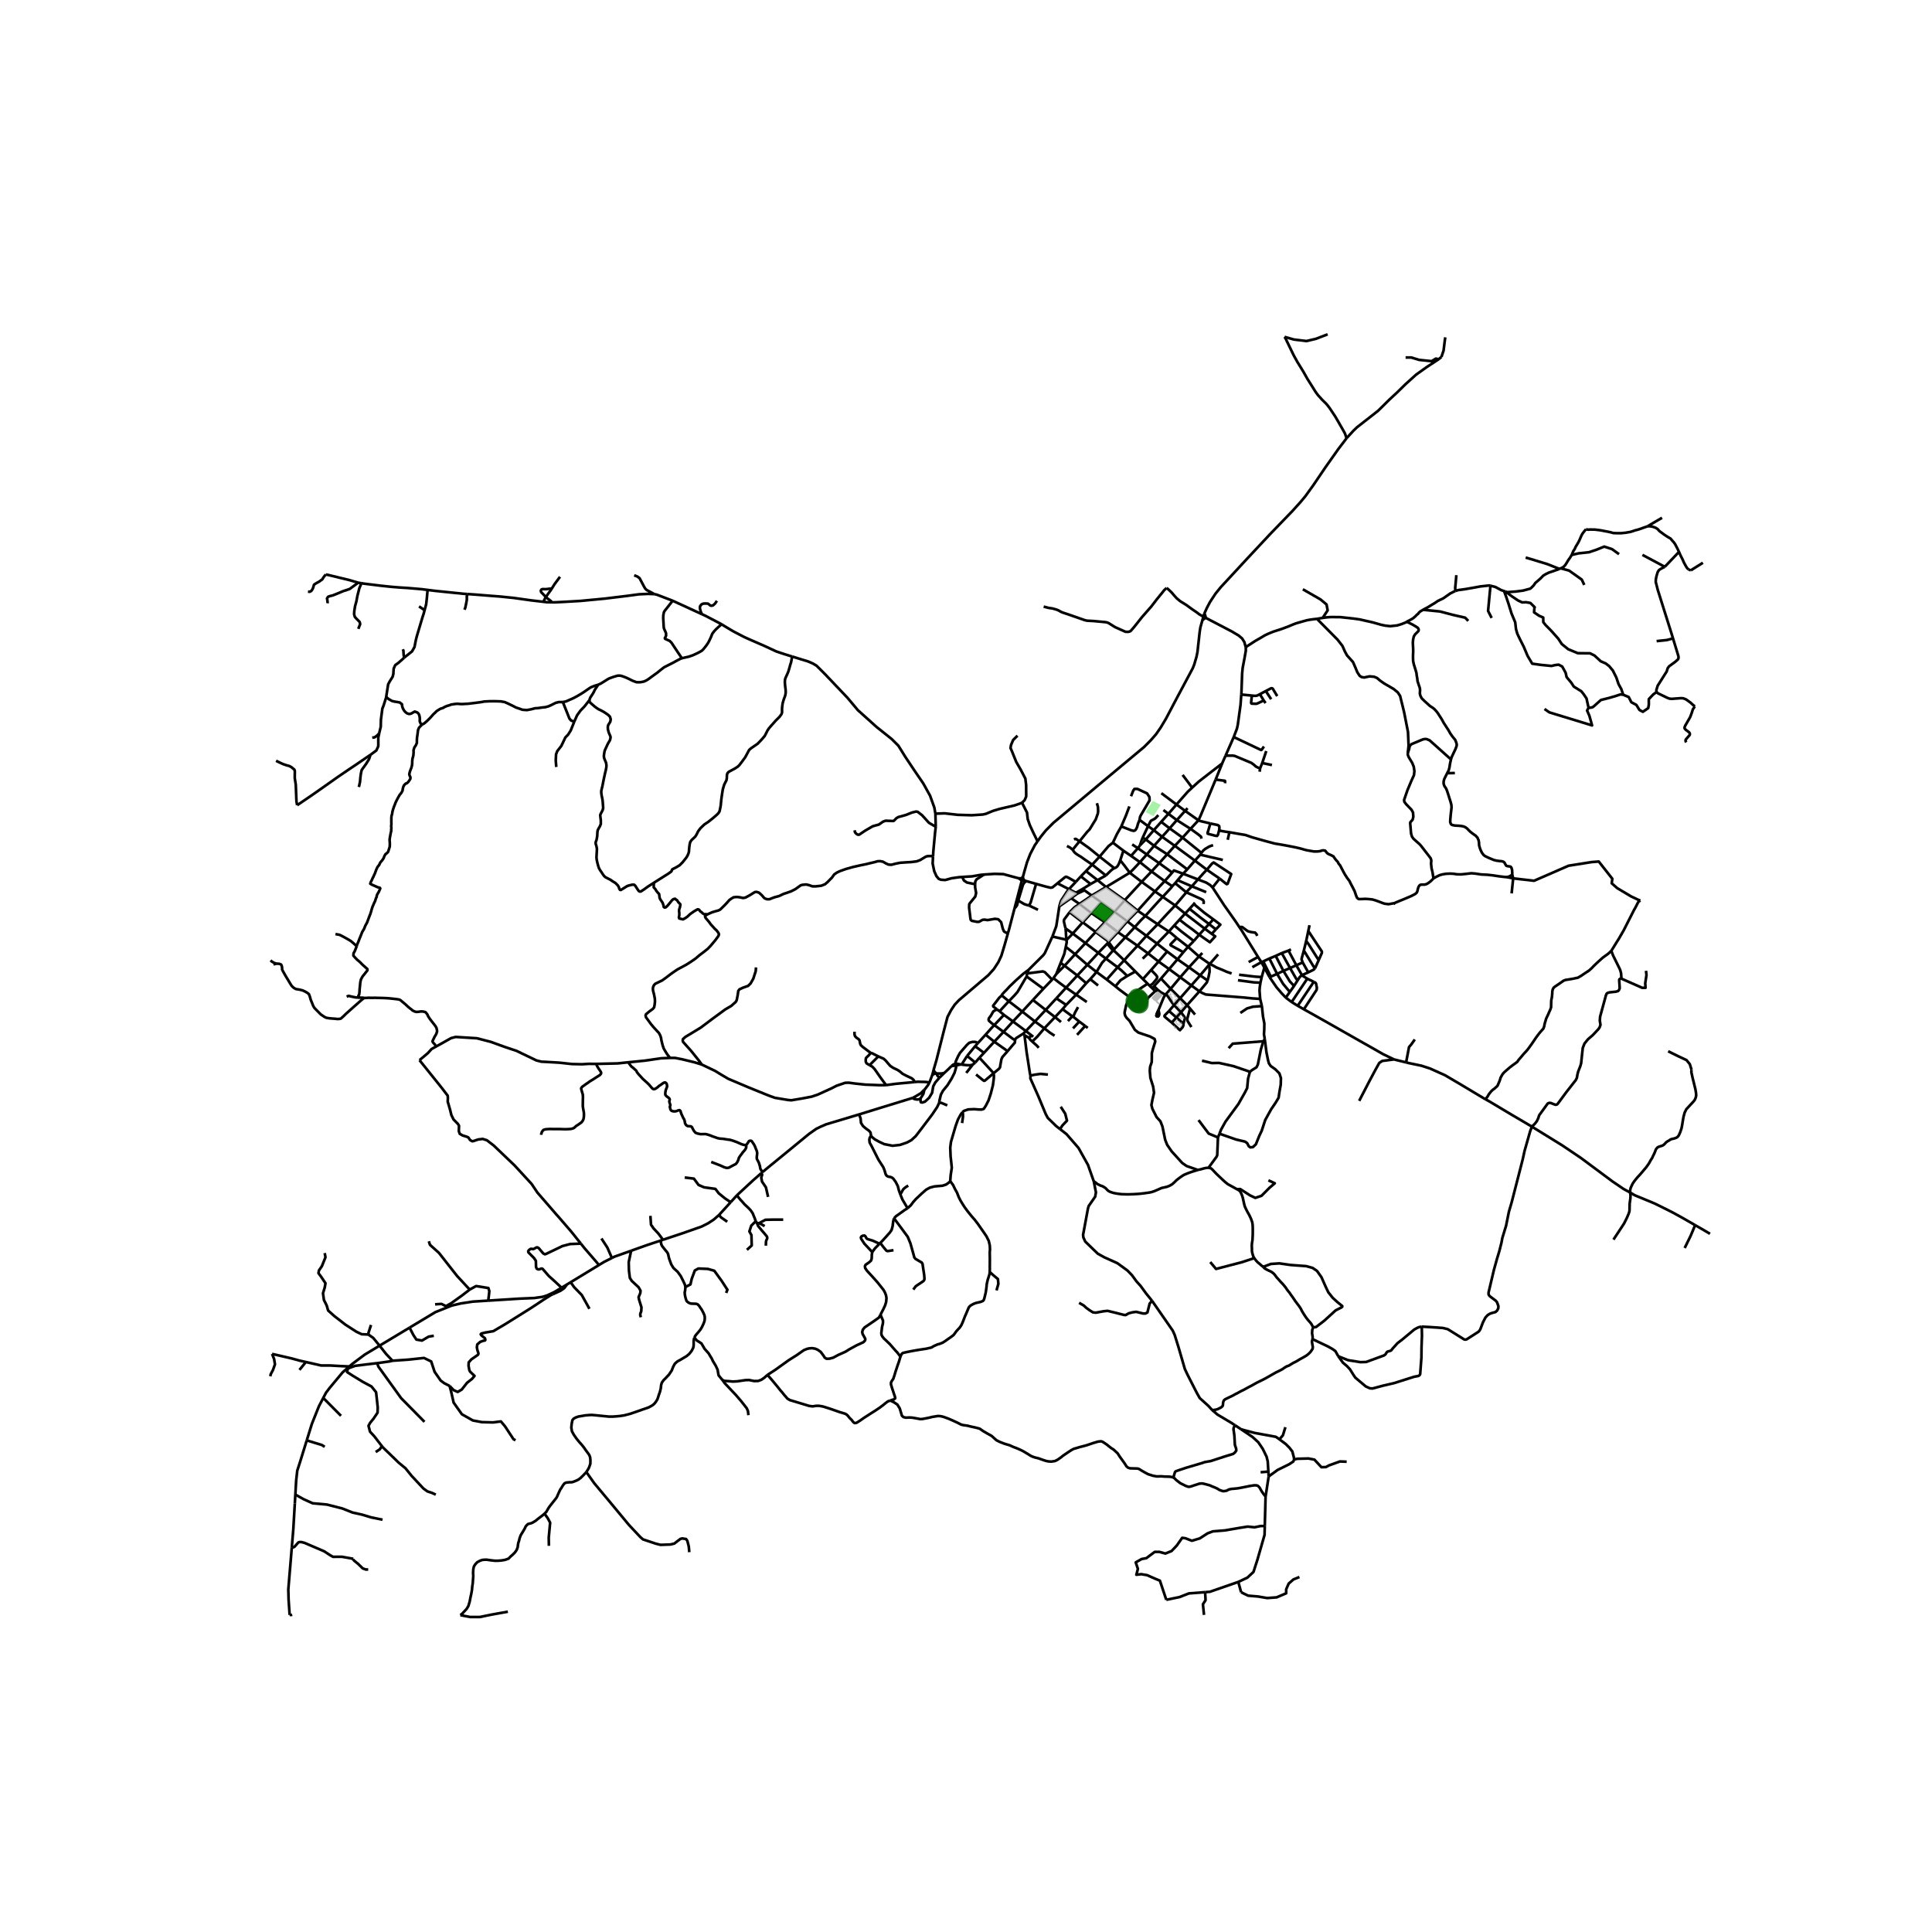 <svg xmlns="http://www.w3.org/2000/svg" xmlns:xlink="http://www.w3.org/1999/xlink" width="960" height="960" viewBox="0 0 720 720"><defs><style>*{stroke-linejoin:round;stroke-linecap:butt}</style></defs><g id="figure_1"><path id="patch_1" d="M0 720h720V0H0z" style="fill:#fff"/><g id="axes_1"><path id="patch_2" d="M90 612.173h558V115.027H90z" style="fill:#fff"/><g id="LineCollection_1"><path d="m448.093 231.159.809-.695M448.093 231.159l.378-1.362M386.667 313.536l1.236-1.756 1.842-2.286 2.81-2.841 16.54-13.854 17.31-14.447 2.492-2.518 1.902-2.174 1.8-2.6 1.922-3.226 4.274-8.107 5.68-10.633.595-1.479.828-2.847.363-1.78.806-7.355.276-1.793.75-2.681M536.163 133.868l1.015-.857M501.828 163.3l2.592-2.82 1.344-1.283 7.779-6.087 4.197-4.142 2.92-2.717 3.08-3.023 3.983-3.597 3.99-2.846 4.45-2.917M523.826 133.227h2.092l2.963.89 3.544.367 1.105.105 1.568-.943 1.065.222M380.757 328.37l.443-.16M380.757 328.37l.083-.25M378.107 338.449l2.411-9.218.239-.862M380.757 328.37l-.23-.453M267.985 452.762l4.311-4.735M247.074 462.028l7.238-2.414 7.146-2.504 2.395-1.208 2.118-1.377 2.014-1.763" clip-path="url(#pc99871465a)" style="fill:none;stroke:#000"/><path d="m271.026 455.312-2.382-1.675-.66-.875M211.311 478.671l-2.023 1.234M211.311 478.671l1.35-.82M205.965 482.351l2.929-1.338 1.373-.948 1.044-1.394M381.2 328.21l.595-.06M381.2 328.21l-.36-.09M381.795 328.15l.695.21M381.795 328.15l-.47-.65M381.325 327.5l-.269-.134M381.325 327.5l-.114-.696M381.21 326.804l-.623.546M381.21 326.804l-.154.562M386.667 313.536l-1.005 1.427-1.732 3.313-1.189 3.07-1.023 3.565-.507 1.893M386.122 329.395l-3.632-1.036M394.086 329.184l-1.845 1.511-.719.137-1.79-.427-3.61-1.01M383.53 337.472l.58-1.2 2.012-6.877M394.086 329.184l4.266 2.186M400.921 328.654l-2.608-1.481-.82-.398-.321-.034-.44.282-2.646 2.16M401.444 333.062l2.686-1.279M401.444 333.062l-2.286 1.653M401.444 333.062l-.482-.352M394.774 337.772l4.384-3.057M392.2 349.02l.76-2.025.684-1.834.408-2.617.722-4.772M398.352 331.37l-.68.854-2.196 3.348-.254.662-.448 1.538M404.13 331.783l2.728 1.965M404.13 331.783l-.56-.555M403.57 331.228l2.858-1.767M403.57 331.228l-2.608 1.482M450.043 365.402l-2.773-1.915M446.991 369.445l2.72-3.269.332-.774M450.538 359.597l.196 1.071.044 1.459-.42 2.1-.315 1.175M399.158 334.715l3.122 2.163M446.991 369.445l-3.023-2.196M446.991 369.445l-4.592 5.149" clip-path="url(#pc99871465a)" style="fill:none;stroke:#000"/><path d="m469.626 372.26-2.798-.18-3.302-.334-12.89-1.022-1.257-.1-1.361-.583-1.027-.596M459.773 274.697l-3.038 6.916M462.59 258.828l-.28 3.847-1.022 7.415-.314 1.439-1.2 3.168M471.041 278.2l-.843 1.204-.232.104-9.223-4.377-.97-.434M442.574 301.185l-.916.994M446.617 305.698l-4.96-3.519M446.617 305.698l-2.936 3.181M453.034 290.525l-5.496 13.175-.549 1.24-.372.758M451.069 306.885l-3.799-.913-.653-.274M406.858 333.748l3.447 2.447M406.858 333.748l5.336-3.18M406.858 333.748l-4.578 3.13M402.28 336.878l4.401 3.369M398.617 339.953l1.82-1.82 1.843-1.255M420.097 343.328l2.774 2.207M420.097 343.328l-4.76-3.524M420.097 343.328l3.868-3.93M420.097 343.328l-3.525 4.038M411.762 343.677l4.81 3.69M411.762 343.677l-5.08-3.43M411.762 343.677l3.576-3.873M411.762 343.677l-3.457 3.64M416.572 347.366l2.808 1.936M416.572 347.366l-3.433 3.673M397.19 352.878l3.475 2.732M397.416 350.377l.13.712-.357 1.789M395.286 358.827l1.341-3.314.562-2.635M395.286 358.827l-1.653 4.202M395.286 358.827l1.439 1.075M393.633 363.029l3.092-3.127M393.633 363.029l-1.054 1.48M374.138 378.219l-3.602 3.793M374.138 378.219l-1.618-1.353M374.138 378.219l3.369 2.45M381.377 385.182l.927-.955M381.377 385.182l.426.616M378.28 387.637l.155-.492.396-.358 2.546-1.605M363.36 389.938l1.024-1.146M363.36 389.938l-2.949 3.578M366.695 392.371l-2.034-1.541-1.3-.892M366.695 392.371l3.845-4.16M366.695 392.371l-1.685 1.814M362.492 396.78l-2.396 3.074M362.492 396.78l.957-.807M358.355 396.748l1.887.205 1.217.043.465-.078.568-.138M364.384 388.792l-.65-.444-.573-.078-.791.02-1.163.326-.9.832-2.542 2.924-.72 1.269-.87 1.943-.16.842M356.229 397.131l.158-.28-.015-.17-.087-.13-.27-.125M356.015 396.426l-.826.359-.605.518" clip-path="url(#pc99871465a)" style="fill:none;stroke:#000"/><path d="m357.924 396.682-1.149-.236-.76-.02M358.355 396.748l2.056-3.232M358.355 396.748l-.431-.066M351.913 399.863l1.52-1.415 1.15-1.145M354.584 397.303l.904-.129.741-.043M351.913 399.863l-1.846 1.797M349.032 400.05l1.102.033.84-.042.939-.178M348.96 400.048l.072.003M348.96 400.048l-.573-.497M348.96 400.048l-.772.106M455.455 284.533l-2.421 5.992M444.282 293.528l2.417-2.215 3.768-2.935 4.988-3.845M456.735 281.613l-.942 2.114-.338.806M402.32 313.52l2.837-3.505.863-.873.405-.636 1.047-1.721.877-1.414.792-2.226.098-.863-.066-1.55-.392-1.403M438.442 299.82l-3.004 3.466M438.442 299.82l3.216 2.36M438.442 299.82l-5.633-4.222M444.282 293.528l-1.63 1.52-4.21 4.772M433.571 301.883l1.867 1.403M441.658 302.18l-3.09 3.452M435.438 303.286l-2.693 2.996M435.438 303.286l3.13 2.346M438.568 305.632l5.113 3.247M438.568 305.632l-2.684 3.063M432.745 306.282l-2.76 3.092M432.745 306.282l3.14 2.413M424.683 305.547l3.164 2.35M421.495 296.737l.828-2.081.45-.641 1.104-.013 3.617 1.675.872 1.374.044 1.225-3.285 5.6-.278.61-.164 1.06M417.881 307.981l3.764 1.468.803.184.55-.152.415-.531.32-.667.353-1.26.597-1.476M454.342 309.4l-.458 1.715-.329.418-.711-.101-2.386-.622-.383-.12-.055-.288 1.049-3.517M454.342 309.4l.095-.975-.087-.567-.52-.386-2.761-.587M435.884 308.695l4.825 3.466M433.077 311.842l1.59-1.747 1.217-1.4M443.68 308.88l-2.971 3.281M447.782 312.541l-.207-.749-.97-.79-2.924-2.123M429.986 309.374l3.09 2.468M429.986 309.374l-2.139-1.478M429.986 309.374l-2.98 3.469M433.077 311.842l4.737 3.37M433.077 311.842l-2.985 3.36M425.839 312.175l1.168.668M425.839 312.175l2.008-4.279M424.807 315.066l.664-1.924.368-.967M440.709 312.161l7.034 5.673M440.709 312.161l-2.895 3.051M427.007 312.843l3.085 2.36M424.807 315.066l.51-.523 1.69-1.7M399.746 316.681l1.581-1.961.993-1.2M409.785 319.244l-4.003-3.251-3.462-2.472" clip-path="url(#pc99871465a)" style="fill:none;stroke:#000"/><path d="m400.251 312.877.435-.25.264.011 1.37.883M414.746 314.046l3.91 2.976M409.785 319.244l3.363-3.956 1.598-1.242M417.881 307.981l-1.605 2.814-.63 1.328-.9 1.923M421.926 314.698l2.138 1.402M430.092 315.203l4.894 3.154M430.092 315.203l-2.727 3.227M399.746 316.681l-.913-.777-1.209-.638M437.814 315.212l7.485 5.512M437.814 315.212l-2.828 3.145M424.064 316.1l.743-1.034M424.064 316.1l-2.554 2.863M424.064 316.1l3.3 2.33M407.03 322.218l-2.95-2.025-1.242-.89-1.167-.695-.922-.65-.495-.53-.508-.747M418.656 317.022l-1.173 3.597M418.656 317.022l2.854 1.94M447.743 317.834l-.438.68M452.087 314.977l-.812.253-.647.267-1.456.843-.772.637-.657.857M427.365 318.43l4.633 3.251M427.365 318.43l-2.537 2.87M434.986 318.357l7.47 5.618M434.986 318.357l-2.988 3.324M421.51 318.963l3.318 2.338M409.785 319.244l-2.754 2.974M409.785 319.244l5.498 4.304M445.3 320.724l4.446 3.39M445.3 320.724l-2.844 3.251M445.3 320.724l2.005-2.21M415.283 323.548l.614-.25.523-.446.513-.847.55-1.386M421.027 325.243l-1.998-2.692-1.546-1.932M424.828 321.3l4.327 3.47M421.027 325.243l1.259-1.2 2.542-2.742M431.998 321.681l-2.843 3.088M431.998 321.681l4.851 3.504M407.03 322.218l5.088 4.051M407.03 322.218l-2.316 2.417M412.118 326.27l1.569-1.534.727-.652.398-.278.471-.258M442.456 323.975l-1.532 1.632M404.714 324.635l-1.907 1.958M404.714 324.635l4.303 3.366M429.155 324.77l4.881 3.605M429.155 324.77l-3.69 3.873M421.027 325.243l4.438 3.4M421.027 325.243l-8.833 5.326M436.849 325.185l-2.813 3.19M440.924 325.607l-3.433-1.219-.642.797M412.118 326.27l-3.101 1.73M409.017 328l-2.589 1.46M409.017 328l3.177 2.569M438.867 328.023l5.306 2.288M438.867 328.023l-.912 1.114M440.924 325.607l-.904 1.041-1.153 1.375M434.036 328.375l-3.62 3.826M434.036 328.375l2.827 1.892M425.465 328.643l4.95 3.558M425.465 328.643l-6.332 6.867M437.955 329.137l4.157 3.403M437.955 329.137l-1.092 1.13M433.316 334.234l3.081-3.33.466-.637M444.173 330.311l2.26-2.569M444.173 330.311l5.348 2.175M442.112 332.54l.419-.513 1.642-1.716M412.194 330.569l6.94 4.941M398.352 331.37l2.57-2.716M398.352 331.37l2.61 1.34M430.416 332.2l-6.451 7.199M430.416 332.2l2.9 2.034M437.937 337.437l.758-.844 3.417-4.053M448.521 336.904l.09-.846-.243-.602-.662-.39-5.594-2.526M433.316 334.234l4.621 3.203M426.836 341.336l4.595-5.095 1.885-2.007M419.133 335.51l4.832 3.889M419.133 335.51l-3.795 4.294M410.305 336.195l5.033 3.61M410.305 336.195l-3.624 4.052M437.937 337.437l3.72 3.03M431.427 344.425l3.529-3.848 2.981-3.14M423.965 339.399l2.871 1.937M406.681 340.247l-3.172 3.48M398.617 339.953l4.892 3.773M397.08 345.988l-.62-2.675.11-.607 2.047-2.753M426.836 341.336l4.591 3.089M422.87 345.535l2.257-2.528 1.71-1.67M403.51 343.726l4.795 3.591M403.51 343.726l-3.712 4.186M452.181 342.62l-1.605 1.742M453.123 346.354l1.67-1.77-2.612-1.965M444.915 336.907l3.93 3.27 3.336 2.442M431.427 344.425l-4.2 4.324" clip-path="url(#pc99871465a)" style="fill:none;stroke:#000"/><path d="m435.583 347.155-2.462-1.62-1.694-1.11M422.87 345.535l4.358 3.214M422.87 345.535l-3.49 3.767M397.08 345.988l2.718 1.924M397.383 350.192l-.184-3.216-.12-.988M408.305 347.317l-3.794 4.145M413.139 351.04l-.657-.63-4.177-3.093M399.798 347.912l-2.382 2.465M399.798 347.912l4.713 3.55M427.228 348.749l3.98 2.907M427.228 348.749l-3.308 3.696M419.38 349.302l4.54 3.143M419.38 349.302l-4.238 4.546M397.383 350.192l.033.185M397.383 350.192l-5.183-1.172M413.139 351.04l-.503.608M413.139 351.04l2.003 2.808M431.207 351.656l3.765 2.948M431.207 351.656l4.376-4.501M431.207 351.656l-3.353 3.656M404.51 351.462l4.797 3.642M404.51 351.462l-3.845 4.148M423.92 352.445l3.934 2.867M418.952 357.882l1.105-1.276 3.863-4.161M415.142 353.848l-.369.394M415.142 353.848l.208.622M434.972 354.604l3.847 2.896M434.972 354.604l-3.216 3.733M442.755 352.85l2.147-2.172M442.755 352.85l-1.745 1.999M442.755 352.85l4.07 3.586M442.755 352.85l-4.218-3.297M453.971 355.664l-3.136 3.58M409.307 355.104l3.33-3.456M409.307 355.104l-4.087 4.445M409.307 355.104l2.832 2.133M427.854 355.312l3.902 3.025M427.854 355.312l-2.019 1.954M400.665 355.61l4.555 3.939M400.665 355.61l-3.94 4.292M446.824 356.436l4.01 2.808M446.824 356.436l1.253-1.277M446.824 356.436l-3.735 4.048M438.819 357.5l4.27 2.984M438.819 357.5l2.191-2.651M438.819 357.5l-3.12 3.655M412.14 357.237l2.633-2.995M412.14 357.237l4.364 3.232M408.623 362.207l1.318-2.153.77-1.262 1.428-1.555M418.952 357.882l-2.448 2.587M418.952 357.882l4.157 4.173M418.952 357.882l-3.602-3.412M431.756 358.337l3.944 2.818M431.756 358.337l-2.752 3.141M450.835 359.244l-.297.353M458.992 362.787l-1.816-.615-1.503-.673-1.321-.537-1.092-.444-1.16-.685-1.265-.59M405.22 359.549l-3.73 3.985M405.22 359.549l3.403 2.658M396.725 359.902l4.765 3.632M443.089 360.484l4.181 3.003M443.089 360.484l-3.238 3.723M416.504 360.469l-4.055 4.574M420.101 363.717l-.202-.196-1.931-1.843-1.464-1.21M435.7 361.155l4.15 3.052M435.7 361.155l-3.029 3.53M383.297 361.455l-.518 1.315M373.328 370.967l.236-.478.843-.917.696-.69 1.15-1.26 2.414-2.317 2.6-2.332 2.03-1.518M392.2 349.02l-2.819 6.167-.603.81-5.48 5.458M408.623 362.207l3.826 2.836M406.304 364.903l1.37-1.534.949-1.162M423.11 362.055l-3.009 1.662M423.11 362.055l2.818 2.827M382.78 362.77l-.182 1.147M392.11 365.077l-2.73-2.785-.742-.277-5.859.755M447.27 363.487l3.268-3.89M447.27 363.487l-3.302 3.762M401.49 363.534l-4.191 4.537M401.49 363.534l3.322 2.88M415.677 367.572l1.91-2.261 2.514-1.594M382.598 363.917l6.233 4.565M375.959 373.136l2.089-2.16 1.125-1.28 1.003-1.675 1.735-2.988.687-1.116M439.85 364.207l4.118 3.042M439.85 364.207l-3.584 4.28M392.58 364.51l-.47.567M397.299 368.07l-2.489-1.807-2.23-1.753M432.671 364.685l-2.594 2.839M432.671 364.685l3.595 3.803M412.45 365.043l3.227 2.529M392.11 365.077l-3.279 3.405M425.928 364.882l3.076-3.404M425.928 364.882l1.756 1.7M404.812 366.414l-3.755 4.265M404.812 366.414l1.492-1.511M427.684 366.583l.794.843M421.135 371.736l.796-1.139.59-.572 5.163-3.442M439.809 372.006l1.929-2.216 2.23-2.541M421.135 371.736l-2.496-1.854-1.517-1.125-1.445-1.185M436.266 368.488l3.543 3.518M436.266 368.488l-1.954 2.222M429.415 368.277l.662-.753M429.415 368.277l1.069 1.117M429.415 368.277l-.937-.85M397.299 368.07l-3.628 3.983M397.299 368.07l3.758 2.61M388.831 368.482l-3.887 4.176M430.077 367.524l1.49 1.442M430.484 369.394l1.083-.428M425.254 374.514l2.926-2.944 2.304-2.176M401.057 370.68l-3.72 3.825M405.008 373.41l-1.7-1.174-2.251-1.557M373.328 370.967l2.63 2.17M371.566 376.19l-1.404-1.092-.048-.306 1.004-1.3.362-.47.873-1.163.975-.892M431.567 368.966l1.061.836 1.684.908M437.544 374.55l-.593-.691-1.576-2.326-.524-.736-.539-.087" clip-path="url(#pc99871465a)" style="fill:none;stroke:#000"/><path d="m431.76 376.347 1.898-4.593.654-1.044M439.809 372.006l-2.265 2.544M439.809 372.006l2.59 2.588M393.67 372.053l-3.972 4.322M393.67 372.053l3.668 2.452M384.944 372.658l4.754 3.717M384.944 372.658l-3.978 4.329M437.544 374.55l-1.88 2.224M440.116 377.25l-2.021-2.109-.551-.591M375.959 373.136l-3.44 3.73M375.959 373.136l5.007 3.85M397.338 374.505l-1.354 1.564M442.4 374.594l1.095 1.255M442.4 374.594l-2.284 2.656M372.52 376.866l-.954-.677M443.495 375.849l1.862 2.246M443.993 382.754l-1.4-2.23-.168-.722 1.07-3.953M395.984 376.069l-2.811 2.973M399.605 378.758l-3.065-2.258-.556-.431M389.698 376.375l-4.006 4.305M389.698 376.375l3.475 2.667M380.966 376.987l4.726 3.693M380.966 376.987l-3.46 3.683M399.605 378.758l-1.614 1.764M399.605 378.758l.36.159M399.966 378.917l2.254 1.784M401.764 375.312l-1.104 1.97-.694 1.635M393.173 379.042l-3.977 4.191M393.173 379.042l2.24 1.838M405.374 383.083l-.97-.73M385.692 380.68l3.504 2.553M382.304 384.227l1.677-1.743 1.711-1.804M377.507 380.67l4.797 3.557M377.507 380.67l-3.515 3.875M370.536 382.012l3.456 2.533M367.303 385.599l2.175-2.453 1.058-1.134M371.566 376.19l-.786.35-.603.386-.937 1.635-.706.923-.12.5.13.417 1.059.947.933.664M384.686 388.153l1.919-1.872 2.59-3.048M393.01 385.978l-1.678-1.086-2.136-1.659M382.304 384.227l2.22 1.718M373.992 384.545l-3.452 3.667M378.28 387.637l-.827-.495-3.461-2.597M367.303 385.599l-2.919 3.193M367.303 385.599l3.237 2.613M384.523 385.945l-1.124.764M384.523 385.945l.56.4M381.803 385.798l1.596.91M384.035 400.838l-.194-.709-1.241-7.94-.797-6.391M384.686 388.153l-.664-.596-.623-.848M375.5 391.728l2.326-2.744.388-.433.065-.914M370.54 388.212l4.96 3.516M387.119 390.467l-.796-.863-1.637-1.45M360.411 393.516l3.038 2.457M365.01 394.185l-1.561 1.788M370.226 400.019l-.401-.586-4.815-5.248M358.602 414.53l.636-.536 1.574-.539 2.231-.106.8.064.86.064 1.12.03.81-.272.74-1.145 1.036-2.027.847-2.58.782-3.063.33-2.563.04-1.092-.182-.746M375.5 391.728l-1.938 2.212-.366.813-.39 2.15-.127.856-.39.549-2.063 1.71" clip-path="url(#pc99871465a)" style="fill:none;stroke:#000"/><path d="m363.76 400.436 2.504 2.063.442.29.294-.05 3.226-2.72M338.236 450.281l1.205-1.118.828-1.119 1.053-1.197 2.215-2.08 1.642-1.433 1.38-.745 1.714-.446 3.006-.268 1.315-.438 1.096-.779.436-.487M358.602 414.53l-.591.832-1.01 1.854-.867 2.416-1.742 5.94-.262 2.122.131 3.277.262 2.392.183 1.816-.412 2.752-.168 2.24M368.827 474.04l.057-1.053-.02-1.015.019-.846-.006-.631.014-1.112-.043-2.663.092-1.101-.074-1.483-.389-1.704-.886-1.763-1.706-2.473-1.497-2.139-1.125-1.465-1.3-1.498-1.388-1.727-1.132-1.543-.792-1.25-.66-1.086-.662-1.288-.693-1.78-.729-1.295-.71-1.485-.607-.841-.464-.628M328.137 489.922l1.05-2.008.63-1.354.422-1.327.127-1.458-.178-1.068-.377-.98-.53-.995-2.28-2.865-2.383-2.65-1.518-1.648-.675-1-.095-.707.254-.523 1.344-.923.683-.628.24-.739.057-1.55.16-.87M327.748 463.521l-1.685 1.721-.995 1.387" clip-path="url(#pc99871465a)" style="fill:none;stroke:#000"/><path d="m327.748 463.521-1.105-.534-1.357-.617-2.012-.614-.34-.25-.437-.797-.341-.262-.545.04-.574.274-.225.419.13.497 1.206 1.831 2.92 3.12M269.255 514.321l.747.294 1.881.131 1.177.118 1.641-.079 3.109-.45 1.35-.04 1.846.373 1.488-.007 1.286-.484 1.06-.739 1.176-1.053M328.137 489.922l-.273.583-.363.556-1.554 1.099-3.733 2.538-.66.83-.24.883.16.74.733 1.288.276.576-.11.556-.602.628-2.571 1.184-2.745 1.504-1.286.818-2.847 1.282-1.801.98-1.456.38-1.082.013-.643-.431-.429-.7-1.067-1.433-1.147-.804-.923-.386-1.155-.183-.99.076-.826.166-1.263.517-2.542 1.792-3.08 1.943-2.941 2.106-2.077 1.491-2.884 1.87M331.764 521.922l-.944.372-.857.648-.842.7-1.213.909-1.925 1.288-1.328.825-1.845 1.197-.865.55-1.234.875-1.402.903-.592.154-.363-.066-.487-.457-.505-.684-.58-.543-.287-.324-.476-.604-.497-.491-.509-.3-.737-.23-1.351-.402-3.42-1.194-1.93-.621-.903-.269-.9-.16-.69-.101-.909.01-1.017.157-.464.04-1.25-.194-5.36-1.629-1.735-.516-.913-.556-.556-.661-.6-.661-.791-1.002-.632-.706-.96-1.21-.784-.958-1.532-1.84-1.15-1.317-.413-.47" clip-path="url(#pc99871465a)" style="fill:none;stroke:#000"/><path d="m258.772 498.545.5.53.436.51.875.529.842.575.712 1.224.468.788 1.485 1.664.487.844.668 1.073.422.922.384.622.647 1.082.726 1.521.225 1.309.16.837 1.446 1.746M278.928 527.396l-.203-1.576-.45-1.02-2.092-2.663-1.874-2.184-4.165-4.406-.89-1.226M133.456 217.146l1.235.202M121.435 214.072l2.343.555 6.532 1.584 3.146.935" clip-path="url(#pc99871465a)" style="fill:none;stroke:#000"/><path d="m122.025 224.823.058-.301-.087-.864-.13-.615.377-.628.61-.236 1.19-.3 1.773-.708 2.092-.877 1.641-.536.755-.262 1.017-.746 1.38-1.008.755-.596M250.684 223.874l10.887 5.011M243.842 221.414l.937.202 5.905 2.258M254.123 245.311l-1.37-2.015-2.527-3.802-.661-.648-1.692-.765-.09-.178-.012-.169.294-.445.164-.439-.022-.89-.207-.517-.49-1.053-.117-.429-.05-.474-.182-3.174.036-.988.204-1.047.134-.36.269-.386 2.88-3.658M348.596 303.23l.13 4.882M295.233 244.683l6.006 1.846 1.794.798 1.293.779 3.181 3.18 8.374 8.815 3.824 4.564 6.972 6.258 5.589 4.457 2.534 2.525 2.586 4.155 3.34 5.006 3.334 4.875 2.548 4.591 1.584 4.395.404 2.303M380.882 299.184l-2.862.995-5.52 1.282-2.432.733-2.68 1.106-1.119.248-4.19.275-1.736-.059-3.428-.104-4.852-.55-3.467.12M347.707 319.238l.123-2.033.647-6.952.25-2.141M318.481 309.417l.16.773.537.582.523.301.512-.023 2.277-1.534 2.767-1.603 2.288-.629 1.518-1.066.973-.36 1.078.04 1.66.068.348-.075.96-.995.762-.425.944-.242 1.917-.55 2.157-.863 1.482-.367.624.072 1.642 1.27 2.578 2.84 2.539 1.48M440.924 325.607l5.51 2.135M358.606 326.824l1.287-.088 2.352-.142 3.203-.56 1.264-.122M379.59 327.304l-5.702-1.55-3.182-.089-3.994.247" clip-path="url(#pc99871465a)" style="fill:none;stroke:#000"/><path d="m363.394 329.518.058-.969.464-.824 2.796-1.813M379.59 327.304l.937.613M379.59 327.304l.997.046M449.746 324.114l-1.463 1.554-1.85 2.074M451.895 330.74l-.895-.894-1.434-.907-3.132-1.197M451.895 330.74l2.63-3.313M461.953 345.62l-1.557-2.337-4.227-5.986-4.274-6.556M468.837 356.635l1.239 1.93M468.837 356.635l-3.5 1.902M461.953 345.62l.716 1.04 6.168 9.975M479.174 371.788l2.188 1.645M479.174 371.788l1.5-2.118M473.135 364.158l2.583 3.756 1.9 2.221 1.555 1.653M481.362 373.433l2.264 1.387M481.362 373.433l5.817-8.698M483.626 374.82l2.282 1.31M483.626 374.82l5.99-8.93M519.483 394.813l-4.028-1.95-2.811-1.61-5.766-3.263-13.176-7.482-7.794-4.378M489.616 365.89l.679.397.183.354.282 1.497-.095.747-4.757 7.245M519.483 394.813l4.533 1.117M506.526 410.265l3.806-7.353 2.383-4.462 1.307-2.33 1.089-.732 4.372-.575M347.92 398.748l-.234.934M375.694 347.573l-1.377 4.831-1.137 3.78-1.13 2.406-1.684 2.568-2.078 2.288-10.929 9.302-1.589 1.707-1.346 2.016-1.314 2.505-1.362 5.184-2.768 10.943-1.06 3.645M347.92 398.748l.467.803M348.387 399.551l-.701.131M348.188 400.154l-.76.475M348.188 400.154l-.502-.472M347.429 400.629l.257-.947M347.429 400.629l-1.046 2.767M340.915 403.239l1.003-.102 3.13.077 1.335.182M344.505 406.066l.326-.33 1.043-1.416.51-.924M607.522 444.443l-2.557-1.403-4.052-2.761-11.7-8.7-6.936-4.678-11.382-7.03M553.589 409.676l1.31.706 8.29 4.951 7.706 4.539" clip-path="url(#pc99871465a)" style="fill:none;stroke:#000"/><path d="m529.855 494.39 5.41.327 2.397.177.82.183 1.046.262 6.13 3.83.49.078.45-.128 4.449-2.851.334-.412.29-.478.974-2.57.944-1.82.843-.915.987-.576 1.06-.314.872-.235.581-.55.436-.837.043-.824-.53-1.452-.443-.537-2.23-1.687-.355-.426-.116-.36.014-.627 1.961-8.3 1.111-4.004.937-3.101.814-3.232.304-1.661 1.388-4.54 1.06-5.253 1.017-3.454 1.104-4.278 3.035-11.815.69-3.14 2.078-7.3.645-1.698M603.992 364.6l-.436.294-.13.268.188 3.147-.254.635-.348.386-.814.242-2.338.248-.698.19-.399.275-.254.57-2.194 8.014-.109 1.485.247 1.57-.304.903-.466.694-2.106 2.25-1.728 1.479-1.35 1.635-.64 1.623-.218 1.95-.392 3.767-.32 1.113-.799 2.04-.304 1.243-.175 1.087-.436.85-3.428 4.37-3.29 4.456-.385.294-.494.033-1.75-.674-.545-.02-.522.216-3.181 4.383-.37 1.126-.516 1.092-.734.955-1.105 1.083M274.707 445.38l-2.41 2.647M281.68 455.083l-.24-.537-.202-.628-.327-.739-.407-1.033-.712-1.047-.886-.948-.784-.733-.544-.497-.61-.68-.495-.583-.428-.425-.537-.648-.509-.621-.292-.584M283.636 437.257l-3.008 2.642-5.92 5.481M631.73 456.577l-4.723-2.717-3.958-2.172M607.522 444.443l1.707.997 5.782 2.385 1.785.756 6.253 3.107M209.288 479.905l-2.846 1.68M216.465 463.454l-4.02.166-2.817.745-6.116 2.931-.457.137-.628-.34-1.642-1.936-.475-.285-.382.007-.882.5-.356.131-.581-.104-.4.019-.61.465-.261.418.072.412 2.114 2.133.682 1.033.059 2.287.265.631.461.238.418.027.562-.216.443-.111.306.134 2.287 2.642 2.346 2.107 2.435 2.28M206.442 481.585l-.477.766M181.968 484.704l11.492-.727 5.637-.243 3.113-.439 1.691-.532 2.54-1.178M380.587 327.35l.47.016M324.615 423.292l-.213-1.26-.554-.634-1.17-.843-1.052-.894-.757-1.192-.17-1.72-.54-1.433" clip-path="url(#pc99871465a)" style="fill:none;stroke:#000"/><path d="m284.18 436.78 2.41-1.986 8.345-6.826 6.601-5.41 2.675-1.883 1.59-.774 2.132-.92 12.227-3.665M340.095 409.17l-14.257 4.385-5.678 1.761M350.055 410.896l-.817 1.704-1.823 2.715-3.718 4.92-2.397 3.127-1.678 1.55-1.59.857-2.593.896-2.803.321-3.094-.602-1.903-.888-1.594-.88-1.053-.867-.377-.457" clip-path="url(#pc99871465a)" style="fill:none;stroke:#000"/><path d="m335.534 445.14-.581-1.669-.364-1.445-.805-1.584-.869-1.19-.497-.402-.552-.21-.897-.163-.53-.304-.367-.548-.491-1.648-.426-1.02-1.796-2.8-2.448-4.846-.817-1.497-.123-1.09.161-.768.483-.664M333.192 454.033l.664-.73 3.37-2.42 1.01-.602M335.534 445.14l.775 1.888 1.927 3.253M481.112 353.819l-.93.44M480.182 354.26l2.92 5.458M480.182 354.26l-2.5.932M477.682 355.192l3.088 5.583M477.682 355.192l-2.27 1.05M475.412 356.241l2.88 5.577M475.412 356.241l-2.35.979M473.063 357.22l2.876 5.72M473.063 357.22l-2.286 1.075M470.777 358.295l2.817 5.674M470.777 358.295l-.701.27M470.076 358.566l-3.373 1.887M471.187 360.61l-.775-1.426-.336-.618M483.102 359.718l2.092 3.7M483.102 359.718l2.377-1.04M483.102 359.718l-2.332 1.057M480.77 360.775l-2.477 1.043M483.55 365.39l-.573-.78-2.207-3.835M478.293 361.818l-2.354 1.122M482.255 367.439l-1.56-1.687-2.402-3.934M475.939 362.94l-2.345 1.029M480.674 369.67l-2.516-3.03-2.22-3.7M473.594 363.969l-.459.189M471.187 360.61l1.293 2.344.655 1.204M402.807 326.593l-1.886 2.06M402.807 326.593l3.621 2.868M162.63 389.944l-1.779.983-1.465 1.603-3.053 2.558M216.465 463.454l-3.555-4.44-4.779-5.54-.697-.772-7.161-8.269-2.164-3.225-6.333-6.882-7.815-7.457-2.527-1.937-1.525-.484-1.685.196-1.845.615-.429.04-.791-.472-.603-.922-.647-.294-1.517-.465-1.053-.608-.35-.968.073-2.042-.413-.693-1.62-1.636-.82-1.674-.494-2.022-.865-2.977.062-1.272-.062-.939-.643-.824-1.608-2.107-8.266-10.296M162.63 389.944l1.571-.868 3.9-2.192 1.7-.448 7.93.495 5.181 1.344 5.339 1.933 4.239 1.414 7.37 3.55 1.902.484 1.968.092 4.765.281 4.662.51 3.748.079 2.506-.157 2.766.026M234.19 395.879l-4.002.418-8.01.19" clip-path="url(#pc99871465a)" style="fill:none;stroke:#000"/><path d="m201.685 422.916.01-.224.1-.39.183-.534.525-.663.61-.21.538-.085.537-.026.734-.045 1.024.026h2.817l.82.045 1.123.017.926-.023.625-.042.537-.043.581-.15.556-.22.766-.71.93-.601 1.038-.74.508-.634.27-.622.13-.67.047-.837-.021-.841-.15-.857-.16-.896-.1-.747.022-1.884.036-1.491-.05-.877-.24-.818-.247-.85-.138-.55.065-.3.415-.472.667-.471.787-.566.509-.331.776-.572 1.399-.85.753-.493 1.052-.67.5-.317.373-.393.13-.236.03-.333-.297-.55-.713-1.033-.523-.89-.318-.76M249.703 394.256l1.867-.006 2.68.523 4.626 1.132 2.68.83M330.213 404.392l-2.436.02-5.265-.205-3.93-.412-2.258-.308-1.358.046-3.203 1.093-1.961 1.007-5.105 2.316-2.223.74-3.297.633-4.249.714-1.242-.105-4.873-.811-2.36-.844-7.568-3.075-7.466-3.16-2.492-1.465-2.49-1.518-4.881-2.323M281.746 360.53l-.116 1.413-.908 2.807-1.002 1.753-.93.91-1.88.667-1.308.596-.458.595-.225 1.59-.37 1.87-.33.623-1.657 1.49-2.291 1.342-4.416 3.239-4.764 3.572-5.661 3.425-.934.844-.068.568.141.462 2.992 3.343 3.021 3.762.974 1.334M340.915 403.239l-7.155.669-3.547.484" clip-path="url(#pc99871465a)" style="fill:none;stroke:#000"/><path d="m324.044 396.97 1.039.538.842.89 1.983 2.852 2.305 3.142M471.187 360.61l-.997 3.536M470.19 364.146l-1.02-.094-.846-.036-.89-.083-5.667-.67M470.19 364.146l-.457 2.08M469.626 372.26l.64 2.682M469.733 366.226l-.24 1.554-.108 1.345.241 3.134M471.33 387.186l-.283-1.753.101-1.699.034-2.321-.505-2.614-.41-3.857M462.239 377.488l2.498-1.675 2.208-.637 3.321-.234M449.424 230.3l-.164-.623M464.265 241.209l-.537-1.93-.836-1.342-1.256-1.073-2.491-1.486-9.721-5.078M449.424 230.3l-.522.164M449.26 229.677l-.397-1.11M449.26 229.677l-.397-.03-.392.15M448.863 228.567l-.392 1.23M501.828 163.3l-.76 1.028-2.286 2.983-4.82 6.827-.552.824-4.023 5.923-2.927 4.058-1.65 1.985-3.048 3.387-8.47 8.773-8.41 8.995-9.935 10.74-1.979 2.433-2.037 3.102-1.196 2.272-.872 1.937M448.471 229.797l.145.413.286.254M434.764 219.116l.72.583 1.132 1.087.894 1.052 1.006 1.124 1.272 1.052.7.45.602.36 1.177.745.929.694 1.3.935 1.336.904 1.053.791.596.36.99.544M380.527 327.917l.313.204M380.84 328.12l.216-.754M461.482 589.535l1.051 3.855M471.35 568.708l-.089 3.306-2.707 9.412-1.429 4.402-2.255 2.1-3.388 1.607M449.107 593.347l1.777-.139 10.598-3.673M472.685 548.417l.112 1.807M472.685 548.417l-2.893.25M462.558 532.675l4.227 2.845 2.135 1.962 1.656 2.433 1.438 2.957.436 1.74.235 3.805M395.048 420.782l2.438 1.903 4.444 5.125 3.529 6.307 2.164 6.149M429.346 484.787l-2.288-2.832-1.932-2.65-1.634-1.83-1.62-2.225-1.728-1.779-3.733-2.721-4.938-2.224-2.383-1.334-4.633-4.475-.716-1.545-.11-1.016.238-1.247 1.576-8.523.275-.936 1.22-1.759 1.199-1.733.283-1.577-.799-4.115" clip-path="url(#pc99871465a)" style="fill:none;stroke:#000"/><path d="m446.392 436.007-2.194.68-1.474.524-1.54.641-1.104.726-.788.576-.817.645-.668.663-.915.838-.944.556-.98.405-1.279.295-.799.176-.951.419-1.227.536-.607.265-.447.131-.62.206-.92.17-.726.099-.588.085-.327.055-.392.033-.955.117-.908.082-1.82.111-1.71.053-1.013-.003-1.695-.05-.875-.104-.553-.066-1.038-.176-.523-.108-.73-.223-.755-.28-.567-.351-.42-.408-.488-.534-.511-.333-.37-.23-.4-.202-.596-.184-.554-.277-.743-.364-.423-.4-.815-.535M524.016 395.93l1.002.247 4.692.977 3.202 1.04 5.564 2.493 5.504 3.232 9.609 5.757M600.485 354.334l-.65.645-.614.533-.785.562-1.002.714-.995.876-.719.648-.966.896-.828.805-.777.818-.98.877-1.547 1.007-1.279.877-1.321.765-2.332.478-1.242.203-1.002.15-.72.275-.9.628-1.145.788-1.157.776-.523.425-.334.635-.16.713-.043 1.034-.109 1.118-.24 1.198-.05 1.38-.015 1.198-.327.954-.377.825-.35.811-.304.668-.298.608-.24.543-.138.576-.203.608-.225.857-.095.635-.312.863-.726.825-.756.863-.653.864-.676.916-.77 1.145-.82 1.204-.872 1.21-.682.916-.734.817-.763.812-.777.955-.537.615-.494.569-.494.726-.864.635-.944.68-1.09.844-1.126.981-.798.7-.603.661-.428.753-.342.608-.196.7-.29.779-.247.562-.24.57-.24.503-.559.497-.617.556-.465.315-.567.523-.574.687-.486.648-.37.68-.792 1.053M462.59 258.828l.06-.798.257-7.019.196-2.054.776-4.143.408-2.323-.022-1.282" clip-path="url(#pc99871465a)" style="fill:none;stroke:#000"/><path d="m490.803 230.63-1.206.121-1.412.197-1.239.226-3.794 1.08-.944.34-2.43 1.014-.657.226-.614.242-.744.275-3.254 1.057-1.685.684-1.449.68-1.746 1.047-.422.23-1.423.82-2.164 1.407-.69.436-.665.497M492.902 230.277l-1.068.167-1.03.187M524.662 280.542l.283-2.696-.232-5.07-1.41-7.199-.551-2.29-.973-3.926-.872-1.335-1.555-1.27-3.551-2.067-1.452-1.021-1.163-.995-1.082-.464-1.72-.151-2.012.426-.945-.17-.69-.426-.893-1.341-.552-1.361-1.06-2.441-1.075-1.217-1.119-1.217-.857-1.558-.886-2.028-1.8-2.317-7.692-7.777M524.256 231.734l-.452.258-1.467.585-1.651.504-2.58.279-1.858-.204-1.627-.346-2.197-.625-.988-.275-4.775-1.077-2.244-.31-1.827-.206-3.18-.338-3.41-.02-1.235.076-.948.108-.915.134M485.537 219.614l6.566 3.77 2.266 1.884.406 2.198-.929 1.414-.944 1.397M542.42 220.23l-.227.074-1.717.853-2.562 1.796-2.091 1.021-1.392.933-.728.415-1.164.726-.693.398-.801.406-.684.398M524.256 231.734l.464-.286.657-.317.81-.458.49-.31.923-.805.417-.466.433-.3.392-.534.477-.406 1.042-.602" clip-path="url(#pc99871465a)" style="fill:none;stroke:#000"/><path d="m547.183 231.393-1.162-1.204-4.59-1.047-4.764-1.256-6.306-.636M581.685 211.803l-.53.211M585.74 206.804l-.726 1.165-.542.744-.684 1.143-.476.744-.667.692-.96.51M590.41 217.991l-.929-1.99-4.706-3.35-3.09-.848M591.055 197.241l-.276.302-.893 1.12-.475.796-.292.662-.417.97-.401.85-.467.803-.6.978-.41.917-.508.752-.293.721-.283.692" clip-path="url(#pc99871465a)" style="fill:none;stroke:#000"/><path d="m603.367 206.526-2.614-1.885-2.905-.943L595 204.85l-2.789.943-3.893.419-2.579.592M388.944 226.063l1.837.481 1.438.21 1.554.438.716.3.839.485.646.282 2.193.726 6.014 2.1.907.223 2.404.13 4.452.413.69.137.465.19 2.47 1.531 3.83 1.725.963.049.62-.134.404-.216 1.17-1.339 3.122-3.926 3.305-3.756 2.142-2.781 2.223-2.73.472-.62.944-.865M458.172 310.147l-1.46-.205-1.718-.295-.652-.247M458.172 310.147l-.643 2.818M496.918 319.166l-.784-.438-.944-.405-.61-.373-.378-.51-.349-.42-.603-.117-.544.039-.785.268-1.09.111-1.24-.013-2.732-.47-2.28-.642-1.86-.432-2.6-.51-2.512-.465-2.557-.425-2.106-.563-2.164-.588-4.155-1.178-2.483-.86-1.915-.316-2.412-.42-1.643-.292M496.918 319.166l.346.056M519.676 336.564l-2.196.405-1.533-.2-1.042-.367-1.113-.433-1.277-.455-1.087-.308-1.53-.16-1.214-.068-1.085.068-1.269.015-.604-.487-.218-.52-.149-.357-.518-1.55-.772-1.537-.707-1.324-.461-.963-.93-1.235-.329-.541-.41-.604-.222-.433-.19-.313-1.1-2.097-.278-.564-.525-.603-.379-.724-.69-.763-.278-.359-.652-.92M519.317 337.016l.36-.452M534.212 327.358l-.516.55-.719.66-.718.537-.589.353-.814.217-.943-.013-.61.078-.364.308-.304.51-.233.713-.218.955-.276.504-.429.386-.595.327-.927.472-.946.407-1.064.453-1.522.632-1.984.815-.765.342M561.44 326.868l-.763-.053-2.07-.248-2.2-.334-2.07-.229-2.36-.118-2.18-.327-1.473-.124-2.056.248-1.83.177-1.474-.033-1.279-.196-1.176-.065-1.583.071-1.286.197-1.118.314-1.163.563-1.147.647M524.662 280.542l-.022.72.363.91 1.3 2.165.56 1.394.246 1.675-.174 1.492-.944 2.067-1.482 3.535-1.249 3.63.101.688.683.896 1.99 2.068.56 1.034.108 1.609-.268 1.06-.857.962-.044.334.051.575.276 3.259.327 1.138.566.825 2.274 2.022.486.53 3.588 4.632.174.406.131.543-.095 1.092.175 1.734.37 1.551.356 2.27M563.553 325.775l.363 1.57M539.319 288.14l-1.093 2.205-.237.936.017.837.289.826.579.84.31.706.419 1.21.27.868.33 1.042.38 1.195.298 1.126.065.966-.121 1.107-.162 1.368-.185 2.07-.03.936.24.676.235.256.353.163.935.184 1.427.073 1.034.109.742.146.656.284.595.413 1.15 1.164.856.7 1.255.883.68.734.42.977.158.902.036.972.248.901.334.908.479.989.63.822.505.398 1.272.614 2.015.843.996.244 1.19.16.74.053.569.16.302.18.23.265.278.546.275.468.328.174.573.107.625.083.315.205.197.397.186.672.07 1.043-.024.529M561.44 326.868l.825-.15 1.012-.517.276-.426M539.319 288.14l2.868-.053M540.727 283.003l-.334 1.557-.254 1.603-.284.962-.536 1.014M524.256 231.734l.71.307 1.417.707 1.191.693.723.481.301.367.113.507-.142.419-.367.366-.846.831-.472.792-.261 1.132-.095 1.126.05 1.243.066 1.164v1.31l-.043.674-.015 1.06.044 1.413.247 1.204.639 2.061.348 1.185.095.91.209 1.144.105 1.036.412 1.234.46 1.356.067.717-.077 1.286.211.872.49.916 1.015 1.001.997.898 1.034.95.968.613.653.507.762.818.552.713.806 1.257.668 1.04.7 1.286.95 1.469.842 1.296.711 1.263.792 1.125 1.024 1.243.414 1.067.167.654-.058.563-.414 1.138-.828 1.734-.581 1.244-.283.877M524.662 280.542l.443-1.283.283-1.321.668-.628 4.154-1.74.734-.164.733.032 1.126.478 7.924 7.087M450.376 435.188l-.943.073-1.012.234-.94.277-1.09.235M421.135 371.736l-1.026 1.85-.422.998-.555 2.597-.008.58.217.763.523.802 1.094 1.133 1.975 3.323 1.322 1.034 4.3 1.452 1.713.903.262.929-.916 2.996-.359 1.361-.003 1.636-.037 1.707-.588 1.734-.13 1.492.217 2.656 1.017 3.238.349 2.303-.596 2.577-.385 2.015.356 1.394 1.569 3.1 1.423 1.57.756 1.911 1.03 5.01.742 1.859 1.699 2.46 3.915 4.298 1.612 1.118 4.19 1.472M461.006 443.201l-1.84-1.025-1.539-.83-.995-.792-.74-.667-1.395-1.315-1.293-1.237-1.213-1.295-.518-.502-.277-.168-.82-.182M453.901 423.925l-.276 6.568-.232.562-3.017 4.133M470.752 472.128l-.878-.705-.4-.364-.762-.633-.635-.67-.65-.897M461.006 443.201l.74.413.558.597.309.665.236.564.297.93.291 1.308.21 1.007.277.982.552 1.164.4.778.674 1.191.676 1.426.438 1.257.157 1.02.044 1.164.007 1.282-.014 1.19-.095 1.963-.196 1.23-.065.765.022.693.036.72-.011.622.091.62.228.848.224.715.336.544" clip-path="url(#pc99871465a)" style="fill:none;stroke:#000"/><path d="m451.025 470.331 2.15 2.565 9.645-2.513 4.608-1.524M489.416 494.656l-.422-.714-.34-.625-.4-.484-.494-.562-.458-.524-.341-.45-.421-.576-.507-.782-.303-.473-.381-.62-.298-.555-.265-.543-.49-.746-.335-.478-.522-.67-.473-.654-.283-.334-.203-.366-.363-.504-.378-.575-.443-.596-.32-.451-.392-.595-.457-.55-.465-.608-.356-.514-.327-.487-.42-.494-.306-.38-.436-.483-.595-.602-.443-.514-.588-.654-.458-.503-.501-.694-.461-.569-.465-.38-.49-.372-.8-.373-.755-.366-.907-.504-.602-.604" clip-path="url(#pc99871465a)" style="fill:none;stroke:#000"/><path d="m489.416 494.656 1.03-.108 3.073-2.362 4.234-3.847 2.085-1.052.373-.292.004-.274-1.873-1.521-1.67-1.53-1.65-2.071-.98-2.064-1.59-3.581-1.642-2.313-1.641-1.125-2.368-.66-5.853-.432-4.155-.595-3.167.209-2.874 1.09M451.766 525.506l.733-.062.654-.106.662-.202 1.291-.653.548-.525.115-.53.015-.44.08-.507.122-.331.19-.34.326-.287.423-.22.843-.405.353-.18.458-.206 1.013-.497.345-.21.294-.163.933-.467.871-.485.6-.32.773-.36.726-.402 1.068-.586 1.155-.595.995-.556 1.078-.602 2.19-1.072 1.111-.582 3.711-2.113 1.162-.563 1.25-.647.937-.661.82-.464.698-.236 1.699-1.04 1.097-.53 1.19-.726 1.177-.647 1.264-.726.872-.661.754-.746.4-.575.41-.624.08-.654-.226-1.302-.116-.738.225-.904M489.416 494.656l-.375.936-.073 1.269.218 1.4-.05.797" clip-path="url(#pc99871465a)" style="fill:none;stroke:#000"/><path d="m498.733 505.437-1.067-1.915-1.03-.746-1.715-.968-5.786-2.75M429.346 484.787l7.691 11.082.741 1.648 1.376 4.41 2.408 8.267 1.01 2.145 3.5 6.855 1.046 1.845 3.188 2.87 1.46 1.597M460.224 531.135l-1.384-.913-5.113-3.035-1.961-1.681M261.571 228.885l1.467.676 5.81 3.043M295.233 244.683l-2.942-.916-2.92-.968-4.53-2.1-5.353-2.337-.498-.223-1.5-.673-3.116-1.61-1.246-.662-2.915-1.74-1.365-.85M254.123 245.311l1.372-.317 1.21-.274 1.546-.54 1.562-.72.98-.51.78-.459.564-.556.94-1.177.623-.88.441-.752.527-1.08.352-.76.276-.74.2-.435.723-.945.715-.756.537-.491.574-.524.446-.356.357-.435M222.94 255.175l.995-.454 1.26-.782 1.333-.837.508-.272.483-.173 1.046-.383 1.576-.468.643-.026.574.052.856.266.93.354 1.264.572 1.33.667 1.364.517.76.055.612-.021.295-.011 1.159-.233.882-.383.846-.526 1.035-.769 1.395-1.01.812-.58.728-.586.911-.743.948-.725 1.104-.564 1.06-.536 1.31-.661.909-.51.85-.445.798-.426.607-.223M209.758 261.631l1.083-.203 1.863-.808 1.092-.487 1.278-.687 1.352-.798 1.06-.668 2.28-1.57.52-.308 1.22-.487.737-.232.697-.208M219.628 260.958l.341-.976.494-.745.392-.596.454-.774.324-.718.472-.746.363-.51.225-.347.247-.37" clip-path="url(#pc99871465a)" style="fill:none;stroke:#000"/><path d="m157.221 270.074.93-.524 1.147-1.007.792-.786.348-.373.473-.523.602-.7.596-.517.486-.51.378-.295.508-.308.61-.373.988-.327.669-.399 1.052-.419.625-.157.668-.275 1.25-.196 1.096-.111.843.078.864.04 1.43-.079.88-.046.784-.098 1.38-.163 1.235-.157 1.43-.19 1.19-.226.95-.044.948-.051 1.552-.017 1.447.026 1.332.051 1.419.26.949.422 1.907.907 1.313.69 1.39.459 1.005.37 1.668.121 1.543-.285 1.552-.397.891-.034 1.055-.156.651-.094 1.17-.113 1.174-.314 1.01-.457.9-.452.872-.425 1.096-.256 1.49-.013" clip-path="url(#pc99871465a)" style="fill:none;stroke:#000"/><path d="m214.007 268.96-1.155-.444-.624-.7-2.47-6.185M132.947 352.613l.121-.565.462-1.041.374-1.002.419-1.002.352-.882.33-.833.65-1.081.495-1.24.628-1.13.462-1.23.396-1.061.4-1.018.269-.864.181-.66.351-1.124.192-.406.326-.804.425-.865.334-1.06.275-.54-.008-.361.283-.676.35-.527.31-.638.383-.917-.141-.226-.793-.21-1.084-.474-1.152-.518-.557-.33.226-.655.4-.781.234-.572.309-.585.267-.632.308-.631.226-.647.375-.977.384-.781.559-.684.455-.948.797-.945.455-.707.29-.774.38-.66.569-.445.43-.467.215-.684.38-1.211.033-.624-.008-1.015-.075-.721.05-.669.102-.637.327-1.708.145-.57-.03-.464.066-.556-.072-.661.08-.85-.026-.888.017-.654-.008-.699.075-.789.225-.729.1-.782.225-.841.234-.684.2-.58.26-.623.257-.707.368-.75.3-.587.417-.76.392-.691.367-.458.392-.496.35-.677.118-.767.15-.608.308-.662.61-.616.475-.158.525-.504.368-.533.384-.61.008-.623-.25-.451-.176-.594.184-.842.3-.834.3-.751.251-.985.058-.7.009-.78.1-.926.317-1.142.091-1.142-.025-.872.318-1.03.533-.767.393-.91v-1.029l.066-.977.209-1.466.166-1.338.368-.88 1.061-1.101M143.916 259.739l.943.8 1.292.72.9.209 1.192.183.741.144.814.641.072.733.276.85.508.878.552.589.552.38.697.222.712-.131.9-.51.51-.275.45.17.537.21.465.47.261.655.145.785.015.589-.029.746.32.785.48.492M134.035 371.813l-.341-.341-.14-.365.317-.535.113-1.071.026-.718.164-1.64.101-1.06.253-1.116.607-1.105.759-.934.695-.888.33-.402v-.506l-.748-.664-1.156-1.021-.859-.893-1.079-.912-.781-.813-.606-.704.077-.903.451-.773.386-.992.343-.844" clip-path="url(#pc99871465a)" style="fill:none;stroke:#000"/><path d="m125.017 348.1 1.51.274 1.032.497 2.048 1.139 1.133.68.9.76 1.307 1.163M135.691 371.893l-.518-.08h-1.138M129.186 371.41l.77-.281.907.235 1.57.328 1.602.121M162.63 389.944l-.351-.33-.217-.376-.684-.73-.21-.443.168-.375.15-.368.226-.362.15-.413.258-.428.334-.556.209-.443.225-.752-.05-.473-.15-.73-.35-.683-.552-.73-.617-.781-.843-1.082-.3-.428-.534-.842-.2-.526-.576-.744-.242-.18-.667-.174-.35-.045-.584-.015-.967.13-.79.05-.67-.199-.728-.37-.322-.313-.639-.467-.682-.57-.98-.911-.778-.655-.563-.461-.487-.421-.373-.206-.784-.154-1.485-.176-1.922-.193-1.657-.086-1.467-.04-1.094-.017-.62-.045-.695.028-.929.011-.841-.04-1.037.074-.672-.011" clip-path="url(#pc99871465a)" style="fill:none;stroke:#000"/><path d="m103.04 359.11 1.075.079.661.274.254.61.102.706-.008.471.233.53.944 1.688 1.787 2.97.61.968.697.667.828.505 1.41.228 1.16.288.909.432.792.452.639.516.326.864.349 1.243.537 1.302.4 1.001.443.74 1.801 1.838.632.621 1.423.936.574.261 1.191.197 2.353.183.589.078 1.002-.078.297-.105.894-.798 1.016-.994 1.518-1.355 1.511-1.347.872-.766 1.7-1.505 1.13-.917M613.955 196.16l-.49.164-1.082.376-1.04.384-1.107.35-.896.215-.766.272-1.007.32-.958.15-.719.139-.594.056-1.069.108-1.087.009-.738-.005-1.179-.047-.785-.233-.81-.182-.762-.16-.753-.129-.958-.194-.881-.156-1.122-.138-.838-.094-.934-.01-.757-.025-.739.078-.829-.167" clip-path="url(#pc99871465a)" style="fill:none;stroke:#000"/><path d="m625.708 205.675-.634-1.354-.834-1.578-.492-.68-.659-.721-.517-.625-1.176-.691-1.06-.692-.794-.588-.408-.302-.546-.389-.427-.414-.368-.44-.618-.428-.666-.272-.739-.242-1.116-.164-.7.065M619.404 192.966l-2.44 1.414-3.01 1.78M629.212 212.2l-.5-.527-.418-.661-.717-1.308-.568-1.294-.667-1.307-.634-1.428M620.406 211.224l.952-.974 4.35-4.575M629.212 212.2l.917.345M630.13 212.545l4.493-2.817M234.19 395.879l6.144-.609 6.08-.883 3.29-.13M263.407 340.88l-.587.464-.075.226.24.537.814.955.484.57.652.918.777.827.586.667.676.624.527.647.364.605.067.37-.252.588-1.096 1.497-.99 1.186-.708.845-1.139 1.19-1.468 1.172-1.58 1.185-1.51 1.281-1.687 1.166-1.795 1.144-1.725.932-1.392.734-1.315.872-1.344.946-1.97 1.503-1.258.888-1.5.717-1.015.49-.466.493-.31.671-.105.594.065.825.335 1.26.333 1.71.045 1.11-.136 1.185-.179.943-.494.59-1.272.92-1.266 1.062-.159.444.158.691.712.955 1.027 1.417.98 1.198 1.1 1.203 1.012 1.083.506.956.267.86.134.835.245 1.066.251.946.368 1.1.733 1.253.645 1.003.986 1.257M347.707 319.238l-.458-.193-.567-.03-1.06.046-.625.203-1.147.687-.989.602-1.27.458-2.077.262-1.49.078-2.57.177-1.605.32-1.67.432-1.076-.072-1.038-.484-1.024-.59-1.031-.202-.937.033-1.322.374-1.7.393-1.54.379-1.67.327-2.861.648-2.688.752-2.25.799-1.156.55-1.023.712-.807 1.145-1.62 1.643-.973.85-1.423.556-2.11.236-1.155-.013-1.361-.478-1.032-.216-1.452.15-.567.19-.828.596-1.14.811-1.6.816-1.639.578-1.102.354-1.728.822-1.732.46-1.859.725-.91-.003-.86-.33-.387-.374-.652-.776-1.035-.946-.94-.315-.647.078-.766.472-.83.529-1.007.565-.904.48-.882.157-1.256-.272-1.062-.111-1.192.108-.882.526-.747.545-.642.742-.527.57-.556.587-1.026 1.01-.663.632-.655.315-1.026.275-1.25.374-1.166.512-.858.406" clip-path="url(#pc99871465a)" style="fill:none;stroke:#000"/><path d="m243.657 329-.033 1.695.594.65.417.695.632.763.342.307.114.718.101.809.265.558.418.604.391.581.368 1.002.075.57.304.262.442-.069.405-.341.536-.58.684-.827.7-.872.551-.45.618-.136.383.36.334.151.45.721.484.497.317.345-.022.377-.165.784-.253.773-.055.585.099.645v.892l-.154.814.143.406 1.409.327.87-.476.814-.584.969-.923 1.53-1.061 1.2-.684.396.03.232.158.12.139.19.33.557.388.34.341.368.274.354.194.632-.07.284.208M358.606 326.824l-1.202.083-2.777.396-2.387.657-1.587-.113-.826-.319-.853-1.034-.826-1.869-.577-2.827.136-2.56" clip-path="url(#pc99871465a)" style="fill:none;stroke:#000"/><path d="m219.628 260.958.11.588.217.302.61.546.509.441.66.556.64.472.646.432.748.353.72.373.674.38 1.446.98.704.714.29.975-.174.91-.78 1.257-.134.707.033.841.15.572.142.571.625 1.437.08.468-.155.74-.117.363-.566.932-.309.599-.189.415-.297.651-.385.811-.204.544-.123.634-.102.68-.05.606.075.599.186.556.545 1.256.16 1.03-.052.688-.082.465-.137.705-.275 1.127-.519 2.401-.087.468-.292 1.485-.056.33-.102.413-.096.366-.221.947-.021.35.003.461.122.944.229 1.051.115.683.084.753.04.59.124 1.647-.204.769-.257.507-.444.83-.202.527.121 1.163.102.779-.004 1.39-.334.844-.482.808-.353.7-.102.766-.062 1.345-.235 1.357-.345.978v.497l.305 1.04.17.963-.09 1.583-.088 1.56.091.855.175.857.163.637.21.802.306.897.406.706.53.775.527.815.458.605.519.462.7.356 1.054.534.57.38.404.286.45.265.536.328.435.461.386.36.418.694.174.632.249.375.312.07 1.504-.929.774-.485.516-.21.897-.228.571-.134.692.003.417.374.37.565.55.876.45.59.342.149.379-.025 1.19-.771 1.394-1.017 2.252-1.438M295.233 244.683l-.08.4-.16.752-.16.923-.305.91-.203.758-.29 1.021-.247.831-.436 1.028-.595 1.302-.204.615-.058.883.036.772.08.884.16 1.191.043.837-.036.641-.17.838-.534 1.427-.385 1.335-.16 1.073-.094 1.02.014 1.408-.24.654-.74 1.001-1.308 1.29-1.605 1.799-.95 1.099-.575.844-.566 1.139-.509.948-1.097 1.29-1.532 1.59-2.396 1.648-.741.641-1.453 2.716-1.278 1.744-.955 1.243-.6.56-1.214.772-2.096 1.114-.504.533-.177.58-.049 1.221-.136.818-.839 1.637-.514 1.745-.26 1.625-.304 2.135-.2 2.127-.2 1.14-.255 1.171-.429.698-.68.676-1.302 1.124-1.792 1.437-1.42.933-1.479 1.41-.87 1.15-.563 1.162-.497.807-.455.443-.894.827-.518.719-.189.685-.19 1.229-.084 1.014-.057.785-.173.612-.36.837-.53.84-.473.58-.814 1.028-1.132 1.119-1.322.792-1.34.683-.153.177-.08.294-.2.377-.965.706-5.538 3.5M214.007 268.96l1.039-2.362 1.256-1.747 1.532-1.597 1.794-2.296M368.827 474.04l-.037.694-.411 1.358-.25.736-.385 1.654-.066.804-.225 1.76-.126.756-.5 2.06-.217.63-.35.361-.885.345-1.753.404-.94.386-.868.484-.577.5-.262.406-.99 2.36-.383.84-.55 1.443-.306.776-.506 1.103-.646.932-.711.745-.502.56-.917 1.28-.35.315-1.085.796-2.019 1.398-.684.436-1.084.436-.871.242-1.382.614-.89.532-1.023.232-.823.198-2.603.39-1.078.178-1.583.28-1.944.385-1.465.326-.427.232-.303.498-.279.662M328.137 489.922l.287.72.316.734.323.745v.758l-.087.582-.255 1.034-.283 2.328.065.622.27.55.623.81.77.714 1.431 1.363 1.388 1.593.639.733.776.834 1.171 1.525M331.764 521.922l1.451-.449.404-.382-.109-.643-.256-.708-.805-2.437-.4-1.337v-.737l.333-.624.516-.759.457-1.354.254-.89.233-.739.363-1.079.363-1.099.407-1.138.315-1.022.281-.958M471.644 557.713l-.713-.887-.746-1.071-.339-.587-.37-.677-.341-.438-.443-.37-.432-.133-.886-.013-.79.122-.98.152-1.288.269-1.438.284-1.525.281-1.467.157-.88.059-1.03.222-.83.45-.74.146-.668.032-1.2-.411-.988-.589-.827-.38-.932-.355-.916-.42-.905-.252-1.05-.283-.702-.154-.526-.017-.75.082-.935.307-.886.274-1.01.354-.806.21-.512-.007-.857-.301-.937-.465-1.078-.53-.763-.575-.864-.68-.494-.517-.512-.399M331.764 521.922l1.358.653 1.308.87.88 1.446.816 2.726.613.515.835.184 1.339-.062 1.035.061 1.518.26 1.483.28.886-.046 2.237-.438 1.409-.34 2.052-.324.835.04.507.091.782.193 1.794.66 1.452.622 1.882.864 1.365.708.828.213 1.554.21 1.35.346 1.61.34 1.601.42 1.358.947 1.467.85 1.642.916 1.779 1.603 1.27.635 1.736.673 1.874.55 1.456.657 1.414.538 1.59.708.966.517 1.634.994.893.556.501.242.959.34.951.222.48.128 1.699.605 1.01.328.893.195 1.154.072 1.402-.222.937-.484 1.322-.922.625-.53.871-.589 1.627-1.099.617-.399.9-.497.858-.242 1.489-.444 1.31-.337 1.1-.292 2.615-.882 1.736-.507 1.1-.118.407.124.418.214.784.528.567.38.726.595.89.696.86.527.93.864.603.569.82 1.275.908 1.243.857 1.197.726 1.145.61.49.712.229 2.771.078.541.154.86.536.803.478 1.704.932 1.928.608 1.38.236 1.626-.046 1.271.098 1.297.03.835.035 1.126.262" clip-path="url(#pc99871465a)" style="fill:none;stroke:#000"/><path d="m460.224 531.135-.455.938-.087.51.334 2.453.19 3.427.464 1.4.058.713-.523.746-.668.516-3.646 1.12-4.619 1.517-2.259.398-1.285.432-5.738 1.7-3.747 1.257-.349.313-.606 2.028M471.644 557.713l-.295 10.995M472.797 550.224l-.911 5.946-.242 1.543M108.88 601.74l-.292.1-.65-.008" clip-path="url(#pc99871465a)" style="fill:none;stroke:#000"/><path d="m108.747 576.666-1 12.032-.303 3.644.101 3.735.394 5.755M202.93 564.1l-.745.638-.81.626-1.011.752-.708.614-.974.593-.594.296-.784.216-.557.137-.473.46-.363.42-.32.718-.377.654-.509.85-.653 1.074-.407 1.098-.232.995-.262.771-.13.746-.088.824-.406 1.073-.625.89-.77.784-.813.706-.814.824-1.322.471-1.162.184-1.133.117-1.394.026-1.51-.17-1.613-.236-.814.014-.871.092-.843.3-.929.497-.45.432-.48.575-.406.707-.19.941-.087 1.4.073 1.112-.114 1.532-.077 1.156-.191 1.243-.096 1.208-.268 1.518-.288 1.278-.287 1.536-.499 1.709-.652 1.087-.862.932-.786.863-.69.535M189.277 600.624l-6.1 1.098-4.358.89h-3.602l-3.653-.694M218.517 548.595l-1.263 1.335-.93.902-.756.562-.784.387-.697.28-.683.25-.501.084-.61-.006-.675.065-.465.033-.37.117-.385.19-.32.353-.516.766-.385.66-.392.536-.525 1.134-.296.666-.472 1.082-.401.54-.57.718-.695.877-.834 1.059-.57.809-.442.763-.417.717-.632.626M204.558 576.085l-.058-3.087.523-5.547-.93-1.726-1.162-1.625" clip-path="url(#pc99871465a)" style="fill:none;stroke:#000"/><path d="m258.772 498.545-.13.386-.103.55-.036.738.015.504-.03.85-.13.67-.345.704-.305.547-.352.454-.552.66-.908.76-1.227.738-.625.367-.625.373-.871.458-.472.382-.541.494-.207.334-.469.892-.34.86-.182.484-.636.93-.363.562-.654.693-.682.733-.654.628-.698.968-.261.89-.13 1.242-.306 1.27-.345.951-.33 1.033-.269.815-.654 1.047-.537.64-.556.484-.562.347-.935.506-1.402.494-1.082.366-1.344.477-1.527.532-1.496.51-2.31.601-1.569.236-1.19.118-1.538.103h-1.35l-2.826-.281-1.91-.19-1.627-.15-1.091.046-1.542.138-1.03.185-1.385.23-1.003.357-.78.45-.448.55-.285 1.52-.11 1.269.22 1.329.705 1.308 1.056 1.507 1.035 1.27.88.97.815 1.032.705 1.03.704.933.55.773.331.853.11 1.07-.022 1.368-.308.912-.288.723-.507.863-.389.604" clip-path="url(#pc99871465a)" style="fill:none;stroke:#000"/><path d="m256.879 578.452-.189-2.132-.538-2.086-.472-.68-1.408-.23-.727.19-2.258 1.727-1.439.346-3.689.131-1.728-.431-4.808-1.61-.93-.797-4.3-4.579-6.9-8.319-6.071-7.273-2.905-4.114M255.433 479.659l-.098 1.172-.17.87.065.77.153.832.21.759.254.746.458.444.581.36.567.19.85.045.682.02.501.02.509.202.29.288.29.314.378.596.501.686.596 1.119.225.51.232.504.102.425.044.477v.439l-.088.791-.355.994-.27.595-.228.491-.453.812-.31.467-.708.877-.411.455-.383.449-.382.515-.293.652M246.236 462.308l.06.63.138.74.299.655.66.85.422.517.436.53.37.457.334.59.392 1.7.269.752.523 1.44.842 1.387 1.569 1.425 1.126 1.55.9 1.78.647 1.38.21.968M270.62 481.844l.464-1.204-2.15-3.297-2.73-3.767-2.382-.68-3.545-.157-1.336.732-1.162 3.14-.464 2.04-1.882 1.008M246.236 462.308l.838-.28M235.2 466.116l5.934-2.111 5.102-1.697M611.306 335.615l-.632.373-.247.367-.97 1.904-.529.912-3.814 7.515-1.745 3.027-1.185 1.893-1.351 2.198-.348.53M603.992 364.6l.196-.19.044-.282-.11-1.413-.253-1-.255-.635-1.184-2.414-1.292-2.605-.653-1.727M563.916 327.345l7.786.89 12.84-5.6 8.6-1.361 2.672-.21 5.055 6.438-.232 1.675 2.091 1.832 4.997 2.984 2.847 1.36.734.262M630.422 398.79l-.094.4v.419l.501 2.296.326 1.256.334 1.393.342 1.368.225 1.393.066.87-.168.844-.32.772-.435.602-1.055 1.138-1.693 1.837-.628 1.258-.43 1.584-.273 1.576-.22 1.428-.25 1.303-.47 1.369-.34.803-.265.515-.43.526-.484.277-.517.199-.517.139-.452.09-.517.157-.374.229-.293.21-.628.336-.462.358-.38.419-.518.503-.454.268-1.47.48-.47.298-.484.61-.363.942-.33.773-.451.902-.265.615-.54.813-.582 1.08-.595.874-.638.882-.452.506-.748.892-.98 1.14-1.035 1.12-1.034 1.28-.683 1.001-.7 1.5-.146.582-.08.456.019.772" clip-path="url(#pc99871465a)" style="fill:none;stroke:#000"/><path d="m601.29 461.965 1.51-2.284 2.427-3.695 1.053-2.1.683-1.596.225-.707.094-.517.015-1.092.036-1.472.254-1.792.062-1.04-.047-.618-.08-.61M621.67 391.776l3.718 1.832 3.137 1.466 1.22 1.518.677 2.198M281.68 455.083l.327.66M278.347 465.778l1.801-1.622-.116-3.872-.755-1.361.697-2.146 1.707-1.694M282.007 455.744l.782.152M285.4 464.235l.04-.845.01-.47.098-.56.154-.389.18-.35.04-.415-.138-.435-.559-.664-.516-.641-.52-.57-.696-.83-.672-.811-.327-.419-.225-.654-.262-.438M278.054 426.73l-.629-.022-.77-.19-.42-.163-.916-.396-.814-.366-.751-.268-.854-.301-.94-.259-1.057-.121-.647-.118-.795-.12-1.209-.086-.835-.176-.864-.311-.981-.334-.792-.327-.907-.314-.944-.222-.858.006-.966.026-1.147-.235-.733-.272-.582-.663-.4-.694-.384-.765-.348-.275-.516-.046-.683-.046-.552-.32-.443-.668-.13-.811-.21-.693-.299-.458-.37-.799-.349-.752-.236-.66-.08-.383-.218-.294-.214-.119-.236.047-.365.093-.369.165-.393.11-.547.049-.612-.068-.434-.165-.296-.309-.158-.348-.029-.273-.127-.432.007-.259.175-.372-.04-.288-.156-.425-.139-.439-.061-.451.142-.37.003-.399-.254-.357-.297-.235-.462-.327-.363-.32-.254-.4v-.64l.05-.434.158-.796.227-.472.12-.36.127-.392-.056-.444-.15-.58-.335-.327-.196-.098-.334.026-.563.317-.864.622-.552.347-.501.47-.763.537-.646.21-.37-.158-.288-.232-.504-.592-.64-.753-.682-.673-.72-.641-.892-.792-.683-.765-.501-.55-.32-.334-.675-.843-.265-.56-.236-.232-.457-.418-.394-.362-.739-.575-.7-.89-.412-.68M284.18 436.78l-.746-1.047-.112-.402-.145-.861-.174-.504-.175-.595-.385-.765-.377-.7-.051-.452.032-.517.088-.614.048-.57-.07-.507-.12-.422-.316-.74-.13-.34-.182-.48-.254-.53-.207-.35-.341-.49-.364-.56-.221-.186-.422-.046-.417.138-.686 1.036-.399.454M265.045 433.02l3.218 1.24.906.403.727.34.934.258.763-.085 1.547-.837 1.097-.556.537-.7.428-.929.145-.608.378-.609.27-.376.467-.605.302-.445.583-.649.42-.535.303-.602.05-.55-.066-.445M284.18 436.78l-.544.477M478.727 125.536l.42.72 1.253 2.6 1.702 3.514 1.344 2.441 1.053 1.702 1.206 1.97 1.474 2.618 1.719 2.728 1.288 2.076.988 1.354 1.532 1.696 1.68 1.665 1.011 1.277 1.063 1.595 1.137 1.71.977 1.672.9 1.57.56.955 1.184 2.128.61 1.773M538.624 125.712l-.153.948-.5 4-.793 2.351M560.515 220.279l.584.198M555.451 218.287l1.802.45 2.223 1.19 1.039.352M592.089 263.627l-.168-.252-.672-3.076-1.036-1.55-.911-1.139-2.782-1.731-.91-1.413-1.77-2.119-.38-1.64-1.264-2.302-1.34-.706-1.316.16-1.34.318-3.895-.387-3.288-.456-1.72-2.894-1.441-3.418-1.416-2.803-.987-2.073-.48-1.687-.297-2.548-1.369-3.277-1.168-3.758-.934-2.767-.69-1.83M561.099 220.477l2.341 1.763 2.301 1.55 1.543.707 1.416-.069 1.619.274 1.619 1.595-.128.378-.1 1.533 1.869 1.263 1.535.661.033 1.744.901 1.113 1.935 1.955 2.72 3.047 1.34 2.028 2.403 1.938 3.54 1.458 3.491.045h1.062l1.67.82 2.351 2.165 1.872.82 1.264.98 1.366 1.64 1.315 2.644.81 2.415 1.011 1.823.733 2.143M592.089 263.627l.412.126.858-.139.356-.19.279-.22 2.617-2.335 2.984-.752 2.377-.684 1.922-.638 1.037.115M617.363 257.895l-1.213.877-1.685 1.78v2.146l-.233 1.204-1.975 1.361-1.278-.68-1.162-1.885-1.86-.995-.987-1.937-2.039-.856" clip-path="url(#pc99871465a)" style="fill:none;stroke:#000"/><path d="m581.155 212.014-.638.255-.892.293-1.077.383-1.41.474-1.176.586-.876.55-.76.811-.717.646-.742.647-.684.586-.642.925-.726.744-.529.458-2.642.714-2.707.357-3.237.238-.601-.204M131.663 580.923l-4.22-.756h-2.206l-1.104.026-1.046-.575-2.324-1.518-7.263-3.113-1.22-.314h-.61l-.465.13-1.423 1.597-.465.261-.57.005" clip-path="url(#pc99871465a)" style="fill:none;stroke:#000"/><path d="m109.87 560.36-.558 9.509-.565 6.797M131.663 580.923l-.022.28.407.47 1.336 1.074 1.802 1.753 1.162.418.871-.026M431.677 303.766l-1.062 1.134-.34.264-1.36.71-.337.58-.73 1.442M447.305 318.515l8.411 1.967M462.59 258.828l3.945.398M471.731 257.529l1.918-1.011.34-.044.31.142 1.688 2.81M471.731 257.529l-2.2 1.178M471.731 257.529l1.997 3.056M469.53 258.707l1.431 2.355M466.535 259.226l.817.083h.734l.5-.12.945-.482M471.644 262.024l-.683-.962M466.535 259.226l-.29 2.66.082.217.12.114 1.672.069.467-.12 2.375-1.104M487.18 364.735l2.436 1.155M485.194 363.417l.453.358 1.532.96M485.194 363.417l2.36-1.047M483.55 365.39l.84-1.294.804-.679M483.55 365.39l-1.295 2.049M482.255 367.439l-1.58 2.231M485.906 354.24l.879-3.599M490.04 360.935l-.675-1.013-2.803-4.613-.656-1.068M485.48 358.678l-.436-1.17.08-.406.782-2.861M491.447 357.794l-1.407 3.141M486.785 350.641l.975 1.358 2.847 4.534.84 1.261M487.564 346.941l5.062 7.661-.016.537-1.163 2.655M486.785 350.641l.78-3.7M488.023 344.789l-.459 2.152M487.554 362.37l-2.075-3.692M490.04 360.935l-.508.453-1.978.982M327.325 393.692l2 .874.72.661.843.988.87 1.005 1.125.752 1.605.759.871.57 1.017.87 1.38.726 2.026.955.676.595.457.792M324.462 392.375l-2.946-2.208-.7-.66-.229-.468-.276-1.355-.327-.408-.85-.59-.51-.564-.187-.724.033-.898M327.325 393.692l-1.231-.62-1.049-.538-.583-.159M324.044 396.97l-1.11-.718-.284-.566-.015-.94.102-.45.407-.439.711-.664.404-.553.203-.265M324.044 396.97l3.281-3.278M350.067 401.66l-1.528 1.774-.748 1.4-.434 2.45-1.107 1.842-1.516 1.408-.945.34-.563-.064-.139-.218-.028-.654.01-.59M344.505 406.066l-.416 1.648-1.02 1.633M340.095 409.17l.71.435 1.004.157.733-.116.527-.299M344.505 406.066l-1.31 1.328-2.16 1.299-.94.476M356.229 397.131l.076.678-.572 1.973-1.073 2.146-1.552 2.49-1.707 2.093-.76 1.415-.575 2.416-.01.554M353.027 411.937l-2.17-.904-.802-.137M379.46 335.593l1.783-5.886.505-.806.742-.542M383.53 337.472l-.896-.23-.993-.342-2.182-1.307" clip-path="url(#pc99871465a)" style="fill:none;stroke:#000"/><path d="m378.107 338.449.494-.484.436-.648.422-1.724M386.83 339.051l-3.3-1.58M420.885 300.532l-1.297 3.445-1.707 4.004M444.282 293.528l-3.557-4.743M469.603 286.327l-.784-.262-.756-.373-.791-.713-.93-.675-6.253-2.61-.784-.098-2.57.017M469.603 286.327l.791-1.97M469.603 286.327l-.181 1.27M471.895 279.894l-1.5 4.462M470.394 284.356l3.62.757M454.524 327.427l2.378 1.903.254.178.34-.155 1.339-3.618-6.548-4.321-.626.444-1.915 2.256" clip-path="url(#pc99871465a)" style="fill:none;stroke:#000"/><path d="m454.524 327.427-1.187-.83-1.173-.792-2.418-1.691M468.538 348.775l-.334-.725-.476-.501-.786-.085-.862-.143-1.064-.295-1.45-1.068-.618-.474-.458-.059-.537.194M461.356 365.31l5.874.784 2.503.132M448.957 346.088l1.62-1.726M448.957 346.088l-2.065 2.25M448.957 346.088l2.632 1.926M448.957 346.088l-7.3-5.621M444.915 336.907l.405-.52M444.915 336.907l-1.61 1.783M451.59 348.014l1.533-1.66M446.892 348.338l2.23 1.57 1.762 1.238 2.002-2.19-1.297-.942M439.568 342.738l2.089-2.271M439.568 342.738l-1.961 2.145M446.892 348.338l-2.47-1.94-2.39-1.73-2.464-1.93M446.892 348.338l-1.99 2.34M441.657 340.467l1.647-1.777M450.576 344.362l-3.294-2.489-3.978-3.183M453.123 346.354l-2.547-1.992M435.583 347.155l2.024-2.272M438.537 349.553l-1.926-1.638-1.028-.76M444.902 350.678l-4.74-3.639-2.555-2.156M441.01 354.849l-4.707-2.532-.108-.243.09-.226 2.252-2.295M415.35 354.47l-.577-.228M414.773 354.242l-2.137-2.594M428.478 367.426l.459-.379.598-.404 1.505-1.806.224-.574-.03-.294-.408-.585-1.822-1.906M436.666 381.088l1.745-1.9M435.665 376.774l-1.584 1.596-.13.283.092.257 2.623 2.178M441.039 381.529l-.013.572-.288.7-1.013 1.12-3.06-2.833M440.116 377.25l-1.705 1.939M441.039 381.529l.504-2.054-.067-.41-1.36-1.815M438.41 379.189l-2.745-2.415M441.039 381.529l-.678-.604-.146-.13-1.804-1.606M421.135 371.736l1.284 1.08M431.76 376.347l.104.903.088.477-.016.347-.09.419-.22.258-.291.033-.322-.109-.063-.197.15-.649.66-1.482" clip-path="url(#pc99871465a)" style="fill:none;stroke:#000"/><path d="m431.76 376.347-.66 1.482-.15.65.063.196.322.11.292-.034.219-.258.09-.42.016-.346-.088-.477-.104-.903M406.304 364.903l2.924 2.364M402.22 380.701l2.184 1.652M402.22 380.701l-2.338 2.548M404.404 382.353l-3.009 3.299M358.542 418.532l.33-2.345-.013-1.173-.257-.485M338.48 441.848l-.691.405-.646.477-.543.49-1.066 1.92M328.051 463.213l1.03 1.344 1.243 1.522.47.177 2.18-.344M327.748 463.521l.303-.308M328.051 463.213l.99-1.006 2.636-2.95.603-.903.378-1.426.217-1.74.196-.792.12-.363" clip-path="url(#pc99871465a)" style="fill:none;stroke:#000"/><path d="m340.356 480.591.886-1.207.465-.333 2.426-1.63.32-.45.069-.412-.106-1.41-.617-4.13-.267-.481-2.373-1.403-.434-.563-.336-1.293-1.113-3.949-.995-2.418-5.09-6.879M356.229 397.131l.526-.137 1.169-.312M453.034 290.525l2.79.367.662.081.094.391-.092.53M561.44 326.868l2.476.477M498.733 505.437l1.758 2.415 1.482 1.249 1.111 1.184 1.38 2.211.64.929 3.9 3.277 1.502.674.973.078 4.025-1.073 4.052-.941 7.38-2.342 1.618-.314.364-.196.21-.223.13-.32.459-6.136.043-3.931.16-4.18-.065-3.408" clip-path="url(#pc99871465a)" style="fill:none;stroke:#000"/><path d="m498.733 505.437 3.668 1.46 4.547.732 2.15-.052 6.63-2.426.56-.36.58-.93.364-.208.595-.144.61-.223.552-.713 1.809-2.008 1.845-1.42 4.401-3.663 1.075-.601.712-.301 1.024-.19M613.419 361.786l.174 1.57-.464 3.088.116 1.675h-1.278l-7.975-3.52M575.595 264.216l1.8 1.257 15.92 4.868-.987-3.56-.871-1.99.632-1.164M620.406 211.224l-8.323-4.437M623.48 237.906l-.408-1.343-2.593-8.226-2.637-8.37-.791-3.069.028-.923.211-1.131.48-1.637.493-.772.668-.445 1.475-.766M623.48 237.906l2.002 6.575.066.713-.189.517-1.002.89-2.295 1.681-.516.662-.24.693-.145.543-1.678 2.657-1.714 2.71-.508 1.668.102.68M631.62 263.261l-.821-.674-.792-.74-1.7-1.223-1.074-.406-1.003-.02-3.29.25-.777-.092-.82-.302-3.464-1.675-.516-.484M631.62 263.261l-.742 1.093-.42 1.341-.604 1.59-1.83 3.16-.261.7.08.394.42.451 1.236.935.268.44-.043.51-1.35 1.57-.211.327.014.478.261.393M375.694 347.573l.322-1.13 2.091-7.994M454.463 422.5l-.562 1.425M471.33 387.186l.648 5.023.55 2.716.329 1.294.683 1.033 1.748 1.252 1.495 1.515.579 1.728-.07 2.509-.487 2.706-.302 2.112-1.09 1.832-1.713 2.525-2.194 3.978-1.293 3.964-.93 1.963-1.263 3.127-1.104 1.033-.973.092-.567-.419-.58-1.138-.785-.576-3.297-.772-6.251-2.183" clip-path="url(#pc99871465a)" style="fill:none;stroke:#000"/><path d="m465.812 399.418-.697 2.577-.334 3.494-.857 1.688-2.397 4.24-4.808 6.568-1.641 2.956-.615 1.56M471.33 387.186l-.398.857M470.932 388.043l-.312.672-.726 2.355-1.133 5.652-.509 1.034-1.583.981-.857.681" clip-path="url(#pc99871465a)" style="fill:none;stroke:#000"/><path d="m447.946 395.283 3.66.89 2.673-.052 5.403 1.204 6.13 2.093M446.668 417.422l1.8 2.407 1.976 2.617 2.266.942 1.191.537M223.242 471.424l-10.581 6.427M228.043 468.812l-2.898 1.456-1.903 1.156M216.465 463.454l1.442 1.801 5.335 6.17M462.558 532.675l-2.334-1.54M476.797 536.39l-.527-.392-.799-.53-1.866-.354-6.021-1.098-5.026-1.341M476.797 536.39l2.378 1.772 1.307 1.309 1.126 1.445.574 2.172.11.804M472.797 550.224l3.357-2.434 4.256-2.093 1.554-1.02.327-.785" clip-path="url(#pc99871465a)" style="fill:none;stroke:#000"/><path d="m501.864 544.743-2.498-.105-4.067 1.465-1.163.628-1.684.052-2.615-2.826-2.208-.418-4.125.105-1.213.248M205.633 224.451l1.118.018 3.617-.176 6.007-.353 8.956-.85 8.364-1.018 4.431-.593 3.363-.157 2.353.092M236.34 214.398l1.176.459.828.595 1.722 3.246.435.706.502.478 1.99 1.047.85.485M205.585 219.422l1.094-1.745 2.019-2.722M174.125 221.379l2.872.193 6.662.534 2.48.183 5.273.534 6.403.9 4.422.517.243.03M205.633 224.451l-1.888-.03-1.265-.152M203.425 222.511l-.217.348-.728 1.41M203.425 222.511l.756-1.091 1.103-1.518.3-.48" clip-path="url(#pc99871465a)" style="fill:none;stroke:#000"/><path d="m203.425 222.511-.828-.895-.93-.955-.13-.51.218-.445.465-.184.566.036 1.002-.02.962-.14.52-.007.315.031M203.425 222.511l.843.702.973.72.392.518M261.571 228.885l-.415-.92-.32-1.244.03-.72.48-.7.617-.32.762-.086 1.133.065.407.32.457.387.509.078.552-.176.733-.68.647-.982M402.14 485.52l1.787 1.027.882.838 1.267.922 1.228.765 1.067.125 2.883-.524 1.511-.157 3.203.779 2.767.712.756.085 1.147-.66 1.409-.366 1.394-.183 2.513.614h.945l.711-.379.843-3.336.893-.995M349.032 400.05l.065.228.236.576.734.806M380.882 299.184l1.845 3.619.275 2.44.785 2.264 1.234 2.67 1.646 3.359M235.2 466.116l-.894 4.267.088 3.114.334 2.754.74 1.138 2.542 2.362.698 1.269-.102.916-.625 1.491.233 1.086.842 2.695-.087 1.492-.327.79-.043.563.217.85" clip-path="url(#pc99871465a)" style="fill:none;stroke:#000"/><path d="m228.043 468.812 1.015-.51 6.142-2.186M214.007 268.96l-1.315 3.266-.958 1.524-1.039 1.08-1.489 3.127-1.525 1.964-.45 1.164-.116 2.27.188 2.474M380.882 299.184l.988-1.02.566-1.362-.029-4.266-.283-2.375-1.765-3.383-1.627-2.814-1.685-4.174-.45-1.008.174-1.126.8-1.884 1.626-1.61M167.547 516.486l1.511 1.57 1.51.68 1.511-.89 1.976-2.511 1.86-1.465.928-1.106-1.612-1.55-.32-.569-.29-1.616.044-1.282 1.002-1.15 1.801-1.25.69-.478.16-.458-.4-1.255-.203-1.034.145-1.073 1.082-.961 1.254-.445.522-.079.16-.225-.156-.625-1.329-1.066-.247-.386.225-.295 1.54-.379 2.934-.497 4.416-2.604 9.543-5.965 4.822-3.192 2.673-1.675.666-.304M363.394 329.518l-3.05-.629-1.12-.758-.618-1.307M363.394 329.518l.014 1.216.363 2.055-.305 1.315-1.837 2.258-.407.536-.065 1.328.551 4.488.415.439 2.033.399.705-.033 1.3-.72.697-.078 1.17.17 2.744-.465 1.243.15 1.082 1.113.624 2.421.443 1.02.806.491.724-.048M141.456 501.495l11.169-6.712M130.192 509.242l1.025-.897 4.754-3.553 5.485-3.297M146.282 507.106l-2.382-2.511-2.444-3.1M137.276 497.333l1.802 1.257 2.378 2.905M140.57 508.004l.512-.06 4.155-.59 1.045-.248M167.547 516.486l-1.975-.994-1.336-.994-2.266-3.245-1.279-3.872-2.672-1.308-5.868.628-5.869.405M129.794 509.937l.398-.695M140.57 508.004l-4.354.515-3.907.497-2.515.921" clip-path="url(#pc99871465a)" style="fill:none;stroke:#000"/><path d="m142.312 538.922-2.798-3.625-1.613-1.753-.567-2.184.61-1.125 1.279-1.57 1.481-2.197.073-1.897-.305-2.891-.32-2.839-1.699-2.133-3.253-1.74-3.922-2.393-1.932-1.256.16-.877.288-.505M142.312 538.922l.353.457 4.547 4.382 1.35 1.322 2.557 2.106 2.266 2.812 4.401 4.71 1.51 1.098 1.57.497 1.54.707M127.08 527.632l-6.607-6.662M114.317 536.789l1.894-6.115 2.664-6.659 1.598-3.045M130.192 509.242l-2.516 2.2-4.754 5.705-1.417 1.858-1.032 1.965M113.99 507.587l.25.055 4.125.93 1.292.3 3.515.013 4.038.223 2.982.134M113.99 507.587l-1.494 1.835-.9 1.099" clip-path="url(#pc99871465a)" style="fill:none;stroke:#000"/><path d="m101.398 504.56 2.528.584 4.794 1.112 2.847.785 2.423.546M101.398 504.56l.756 1.932.32 1.962-.755 2.12-.814 1.517-.174.81M109.87 560.36l.198-3.38M102.88 283.52l1.355.66 1.257.573 1.241.429 1.075.284.78.422 1.098.9.163.39.025.477-.021 1.478v.864l.377 2.434.189 4.764.073 1.557.26 1.321M138.061 281.282l-5.636 3.86-2.106 1.4-4.198 2.853-5.94 4.188-4.097 2.866-5.331 3.624M117.726 217.402l-.713.51-.275.995-.247.615-.465.694-.596.327-.653-.078M121.435 214.072l-.805.974-.523.864-1.176.85-1.205.642M134.691 217.348l-.785 1.912-.711 2.801-.378 2.042-.479 1.74-.29 1.807-.088 1.243.276.995.552.628.48.485.77.785.188.798-.697 1.78M159.355 219.849l-2.14-.27-5.255-.45-3.2-.2-2.702-.216-3.868-.4-6.495-.8-1.004-.165M150.591 245.144l-.532.488-1.598 1.4-1.176.851-.581 1.31-.117 1.95-.261 1.046-1.075 1.728-.595 1.099-.407 2.604-.333 2.119M141.317 273.286l.143-.655.436-1.793.058-2.591.32-2.486.217-1.676.465-1.19.915-2.867.045-.29M174.125 221.379l-.157.957.014 1.165-.261 1.44-.306 1.453-.304.837M159.355 219.849l2.764.348 10.66 1.091 1.346.09" clip-path="url(#pc99871465a)" style="fill:none;stroke:#000"/><path d="m158.234 227.387.584-2.198.232-2.028.305-3.312M156.16 225.987l2.074 1.4M150.591 245.144l.267-.245 2.702-2.146.914-1.636.48-2.474.407-1.622 2.091-7.002.392-1.165.39-1.467M150.591 245.144l-.169-1.213-.087-1.426-.19-.55M141.317 273.286l-.802.837-.914.667-.887.105M138.061 281.282l.421-.288 1.787-1.335.712-1.583v-3.246l.336-1.544M138.061 281.282l-.508 1.57-1.075 1.766-.973 1.348-.698.97-.305 1.334-.203 1.505-.131 1.584-.305 1.426-.13.51M103.04 359.11l-.878-.261-.909-.543-.435-.406M101.893 359.392l1.147-.282M434.647 596.202l-2.389-7.141-1.8-.733-2.964-1.308-2.15-.366-1.86.209.582-2.197-.814-2.407 2.208-1.256 1.743-.314 3.138-2.354h1.685l2.266.627 2.324-.941 1.975-2.093 1.976-2.826 1.22.157 2.382.942 2.963-.89 2.905-1.883 1.976-.732 4.532-.367 5.461-.942 2.963-.47 2.557.261 2.266-.47h1.557M449.107 593.347l-6.043.471-3.46 1.354-4.957 1.03M384.035 400.838l-.051 1.033 2.957 6.647 2.791 6.711.755 1.386 3.105 3.031 1.456 1.136M395.306 412.45l1.685 2.617.639 2.564-1.685 1.78-.897 1.371M390.541 400.464l-2.789-.261-2.207.314-1.51.321M457.881 390.625l1.51-1.674 6.043-.472 5.498-.436M472.697 439.873l2.382 1.1-1.975 1.674-2.963 2.983-2.324.785-1.976-.942-3.66-2.355-1.175.083M371.368 480.902l.697-2.46-.174-1.779-1.627-1.36-1.437-1.263M286.249 446.049l-.814-3.559-1.452-2.146-.29-1.517.348-1.047-.405-.523M291.885 454.527h-4.125l-2.499.052-2.472 1.317M284.97 456.934l-1.684-.942-.497-.096M255.165 438.827l3.428.419 1.743 2.354 2.091.89 4.184.576 1.22 1.622 2.382 1.937 2.083 1.402M242.382 453.114l.233 3.297.93 1.36 1.859 1.989 1.67 2.268M224.138 461.54l2.208 3.4 1.697 3.872M219.665 487.757l-2.847-5.128-2.847-2.93-1.31-1.848M114.317 536.789l-2.422 7.817-1.113 3.461-.405 3.645-.309 5.268" clip-path="url(#pc99871465a)" style="fill:none;stroke:#000"/><path d="m142.564 566.352-4.125-.837-3.487-1.046-3.544-.785-3.834-1.517-5.753-1.466-5.287-.47-3.37-1.518-3.096-1.733M114.317 536.789l5.645 1.727 1.046.68M140.007 541.132l1.569-1.047.736-1.163M158.193 529.882l-8.715-8.843-8.483-11.774-.425-1.26M167.547 516.486l.581 2.145.93 4.082 3.08 4.343 4.066 2.302 3.37.629 4.184.104 2.905-.366 1.51 1.779 3.196 4.866.755.366M152.625 494.783l1.501 2.865 1.046 1.57 2.091.366 2.499-1.465 1.917-.314M166.504 487.292l-4.212 1.681-9.667 5.81M137.276 497.333l.058-.68.93-2.877M166.504 487.292l1.869-.747 3.3-.778 4.531-.699 5.764-.364" clip-path="url(#pc99871465a)" style="fill:none;stroke:#000"/><path d="m175.042 480.588 2.383-1.308 4.59.733.348 1.203-.395 3.488M166.504 487.292l-.293-.529M166.211 486.763l-1.685-.837-2.382.157M175.042 480.588l-2.788 2.146-4.01 2.878-2.033 1.151" clip-path="url(#pc99871465a)" style="fill:none;stroke:#000"/><path d="m159.82 462.586.407 1.309 3.37 3.034 6.74 8.583 4.705 5.076M121.008 466.982l.29 1.57-.813 1.988-.523 1.309-1.104 1.622-.174.995 1.046 1.412 1.569 2.355-.291 1.623-.64 2.093.35 2.511 1.045 2.094.523 1.831 2.266 2.041 4.184 3.244 4.067 2.617 1.975.942 2.498.104M637.27 459.8l-2.339-1.381-3.2-1.842M627.828 465.098l2.208-4.5 1.694-4.02M527.254 387.38l-1.336 1.884-.813.942-1.09 5.724M563.916 327.345l-.58 5.601M494.775 124.588l-4.357 1.675-3.544.838-4.706-.576-3.44-.989M555.451 218.287l-.422-.105-3.28.356-3.039.556-2.532.437-2.818.396-.94.304" clip-path="url(#pc99871465a)" style="fill:none;stroke:#000"/><path d="m542.739 214.34-.262 2.997-.174 1.832.117 1.062M555.899 230.293l-1.337-2.617.89-9.389M581.155 212.014l-4.456-1.771-6.507-1.99-1.627-.47M617.37 238.931l3.893-.418 2.217-.607M448.701 601.827l-.406-3.976.987-1.517-.175-2.987M462.533 593.39l.984.484 1.627.785 3.718.314 3.37.576 3.544-.262 3.545-1.517v-1.466l.93-2.145 1.8-1.57 2.208-.889M479.03 531.87l-.93 3.035-1.303 1.485" clip-path="url(#pc99871465a)" style="fill:none;stroke:#000"/></g><g id="PathCollection_1"><defs><path id="m0c03cd9abb" d="M0 3a3 3 0 1 0 0-6 3 3 0 0 0 0 6z" style="stroke:#006400;stroke-opacity:.8"/></defs><g clip-path="url(#pc99871465a)"><use xlink:href="#m0c03cd9abb" x="423.935" y="371.83" style="fill:#006400;fill-opacity:.8;stroke:#006400;stroke-opacity:.8"/><use xlink:href="#m0c03cd9abb" x="422.955" y="372.994" style="fill:#006400;fill-opacity:.8;stroke:#006400;stroke-opacity:.8"/><use xlink:href="#m0c03cd9abb" x="424.698" y="372.641" style="fill:#006400;fill-opacity:.8;stroke:#006400;stroke-opacity:.8"/><use xlink:href="#m0c03cd9abb" x="424.596" y="374.224" style="fill:#006400;fill-opacity:.8;stroke:#006400;stroke-opacity:.8"/><use xlink:href="#m0c03cd9abb" x="424.131" y="373.23" style="fill:#006400;fill-opacity:.8;stroke:#006400;stroke-opacity:.8"/><use xlink:href="#m0c03cd9abb" x="423.826" y="374.002" style="fill:#006400;fill-opacity:.8;stroke:#006400;stroke-opacity:.8"/></g></g><g id="PatchCollection_1"><path d="m407.419 340.257 3.04-3.368 4.041 2.937-3.01 3.424z" clip-path="url(#pc99871465a)" style="fill:green;fill-opacity:.8"/><path d="m410.305 336.195 5.033 3.61-3.576 3.872-5.08-3.43zM426.1 312.6l.362.308-1.13 1.22.343-.79z" clip-path="url(#pc99871465a)" style="fill:green;fill-opacity:.8"/></g><path id="PatchCollection_2" d="m426.912 302.598 2.739-4.101 2.942 1.467-2.739 4.184z" clip-path="url(#pc99871465a)" style="fill:#90ee90;fill-opacity:.8"/><g id="PatchCollection_3"><path d="m394.774 337.772.448-1.538.254-.662 2.196-3.348.68-.854 2.61 1.34.482.352-2.286 1.653zM402.28 336.878l4.578-3.13 3.447 2.447-3.624 4.052z" clip-path="url(#pc99871465a)" style="fill:#d3d3d3;fill-opacity:.8"/><path d="m402.28 336.878-1.842 1.256-1.821 1.82 4.892 3.772 3.172-3.48zM411.762 343.677l4.81 3.69-3.433 3.672-.657-.628-4.177-3.094zM415.338 339.804l-3.576 3.873 4.81 3.69 3.525-4.039zM406.858 333.748l5.336-3.18 6.94 4.942-3.796 4.294-5.033-3.609z" clip-path="url(#pc99871465a)" style="fill:#d3d3d3;fill-opacity:.8"/><path d="m419.133 335.51-3.795 4.294 4.759 3.524 3.868-3.93z" clip-path="url(#pc99871465a)" style="fill:#d3d3d3;fill-opacity:.8"/></g><g id="PatchCollection_4"><path d="m437.88 380.688-.335.314.35.301.304-.3zM439.042 380.1l-.494-.498-.19.157.088.118-.174.17.45.34zM438.199 380.191l-.32.275.64.562.13-.17-.116-.144.117-.17zM439.245 380.296l-.334.34.334.262.334-.288zM438.867 381.316l-.348-.288-.32.38.378.261zM439.26 381.63l-.29-.235-.422.432.334.235.116-.118zM439.012 382.075l.32-.314.349.249-.349.34zM439.594 380.727l-.378.38.29.235.364-.34zM439.58 381.375l-.168.183.392.367.196-.196zM440.03 381.565l-.32-.223.505-.547.146.13-.085.077.175.157zM440.785 381.591l-.32-.223-.348.289.334.261zM440.247 381.997l-.32.275.277.313.334-.313zM439.87 382.415l-.29.327.246.262.363-.3zM437.604 382.167l.377.3-.363.302-.32-.262z" clip-path="url(#pc99871465a)" style="fill:#a9a9a9;fill-opacity:.8"/><path d="m437.845 382.58.398.32-.45.523-.364-.327z" clip-path="url(#pc99871465a)" style="fill:#a9a9a9;fill-opacity:.8"/><path d="m438.664 383.187-.32-.275-.343.268.344.335zM438.388 377.692l-.334.353.349.327.362-.327zM438.839 377.286l-.32.353.305.262.32-.314zM439.143 376.828l-.304.301.334.353.333-.327zM440.146 378.045l-.407.419.363.314.407-.38zM439.565 378.53l-.364.379.218.17-.043.091.174.131.422-.458zM439.986 379l-.363.353.32.275.363-.38zM440.494 379.327l-.363.327.32.262.32-.366zM440.93 378.817l-.392.301.32.275.261-.183.13-.144zM441.12 379.21l-.19.274.276.314.102-.104-.088-.105.16-.21zM440.334 375.494l-.247.17-.115-.079-.219.236.073.117-.174.183.348.341.349-.262-.116-.183.378-.249zM440.668 375.036l-.406.274.464.498.364-.34zM441.22 374.512l-.42.432.304.262.407-.432zM439.492 375.271l-.334.34.334.236.29-.327zM439.463 375.062l-.29.327-.334-.249.334-.366zM438.432 374.381l-.32.314.261.275.335-.275zM438.548 374.355l.305-.249.348.406-.247.157-.087-.105-.087.066zM439.07 373.636l-.305.274.32.301.29-.275zM440.785 374.106l-.596.576.204.17.218-.21.189.08.348-.367zM440.523 373.505l-.551.706.29.196.566-.536-.058-.157zM440.059 373.217l-.35.392.335.262.363-.38zM440.044 373.06l-.392.445-.45-.353.334-.341zM433.478 370.835l-1.873-1.44-.32.184-2.193 2.264.697.81.625.433.435.223-.116.183 1.148.928.464-.418-1.06-.969zM435.716 369.579l-.117.157.465.34.189-.17zM435.294 370.037l-.116.144.48.393.13-.157zM436.398 371.005l-.45.472.334.261.363-.393.029-.157zM436.921 371.385l-.145-.013-.581.615.406.38.436-.459-.247-.248zM436.95 369.592l.32.275-.131.223-.29.157-.29-.249zM437.313 370.116l-.407.431.291.249.436-.38zM437.705 370.521l-.348.419.29.248.334-.235.16-.17zM437.981 370.953l-.377.392.188.289.204.104.29-.183.175-.21zM438.81 371.673l-.465.288.203.287.349-.143.072-.131zM437.575 373.125l-.32.223-.087-.092-.102.039-.101-.157-.16.04.523.785.261-.092-.072-.157.32-.235zM438.501 372.183l-.447.249-.116-.17-.276.17.16.274-.247.21.189.3.566-.313-.044-.105.349-.222zM437.32 371.673l.11.078-.27.314-.109-.091zM436.885 372.163l-.32.347.407.386.312-.327zM436.188 370.142l-.233.235.203.269-.203-.112-.45.412.102.066-.044.04.29.28.444-.49.058.072.261-.242z" clip-path="url(#pc99871465a)" style="fill:#a9a9a9;fill-opacity:.8"/></g></g></g><defs><clipPath id="pc99871465a"><path d="M90 115.027h558v497.145H90z"/></clipPath></defs></svg>